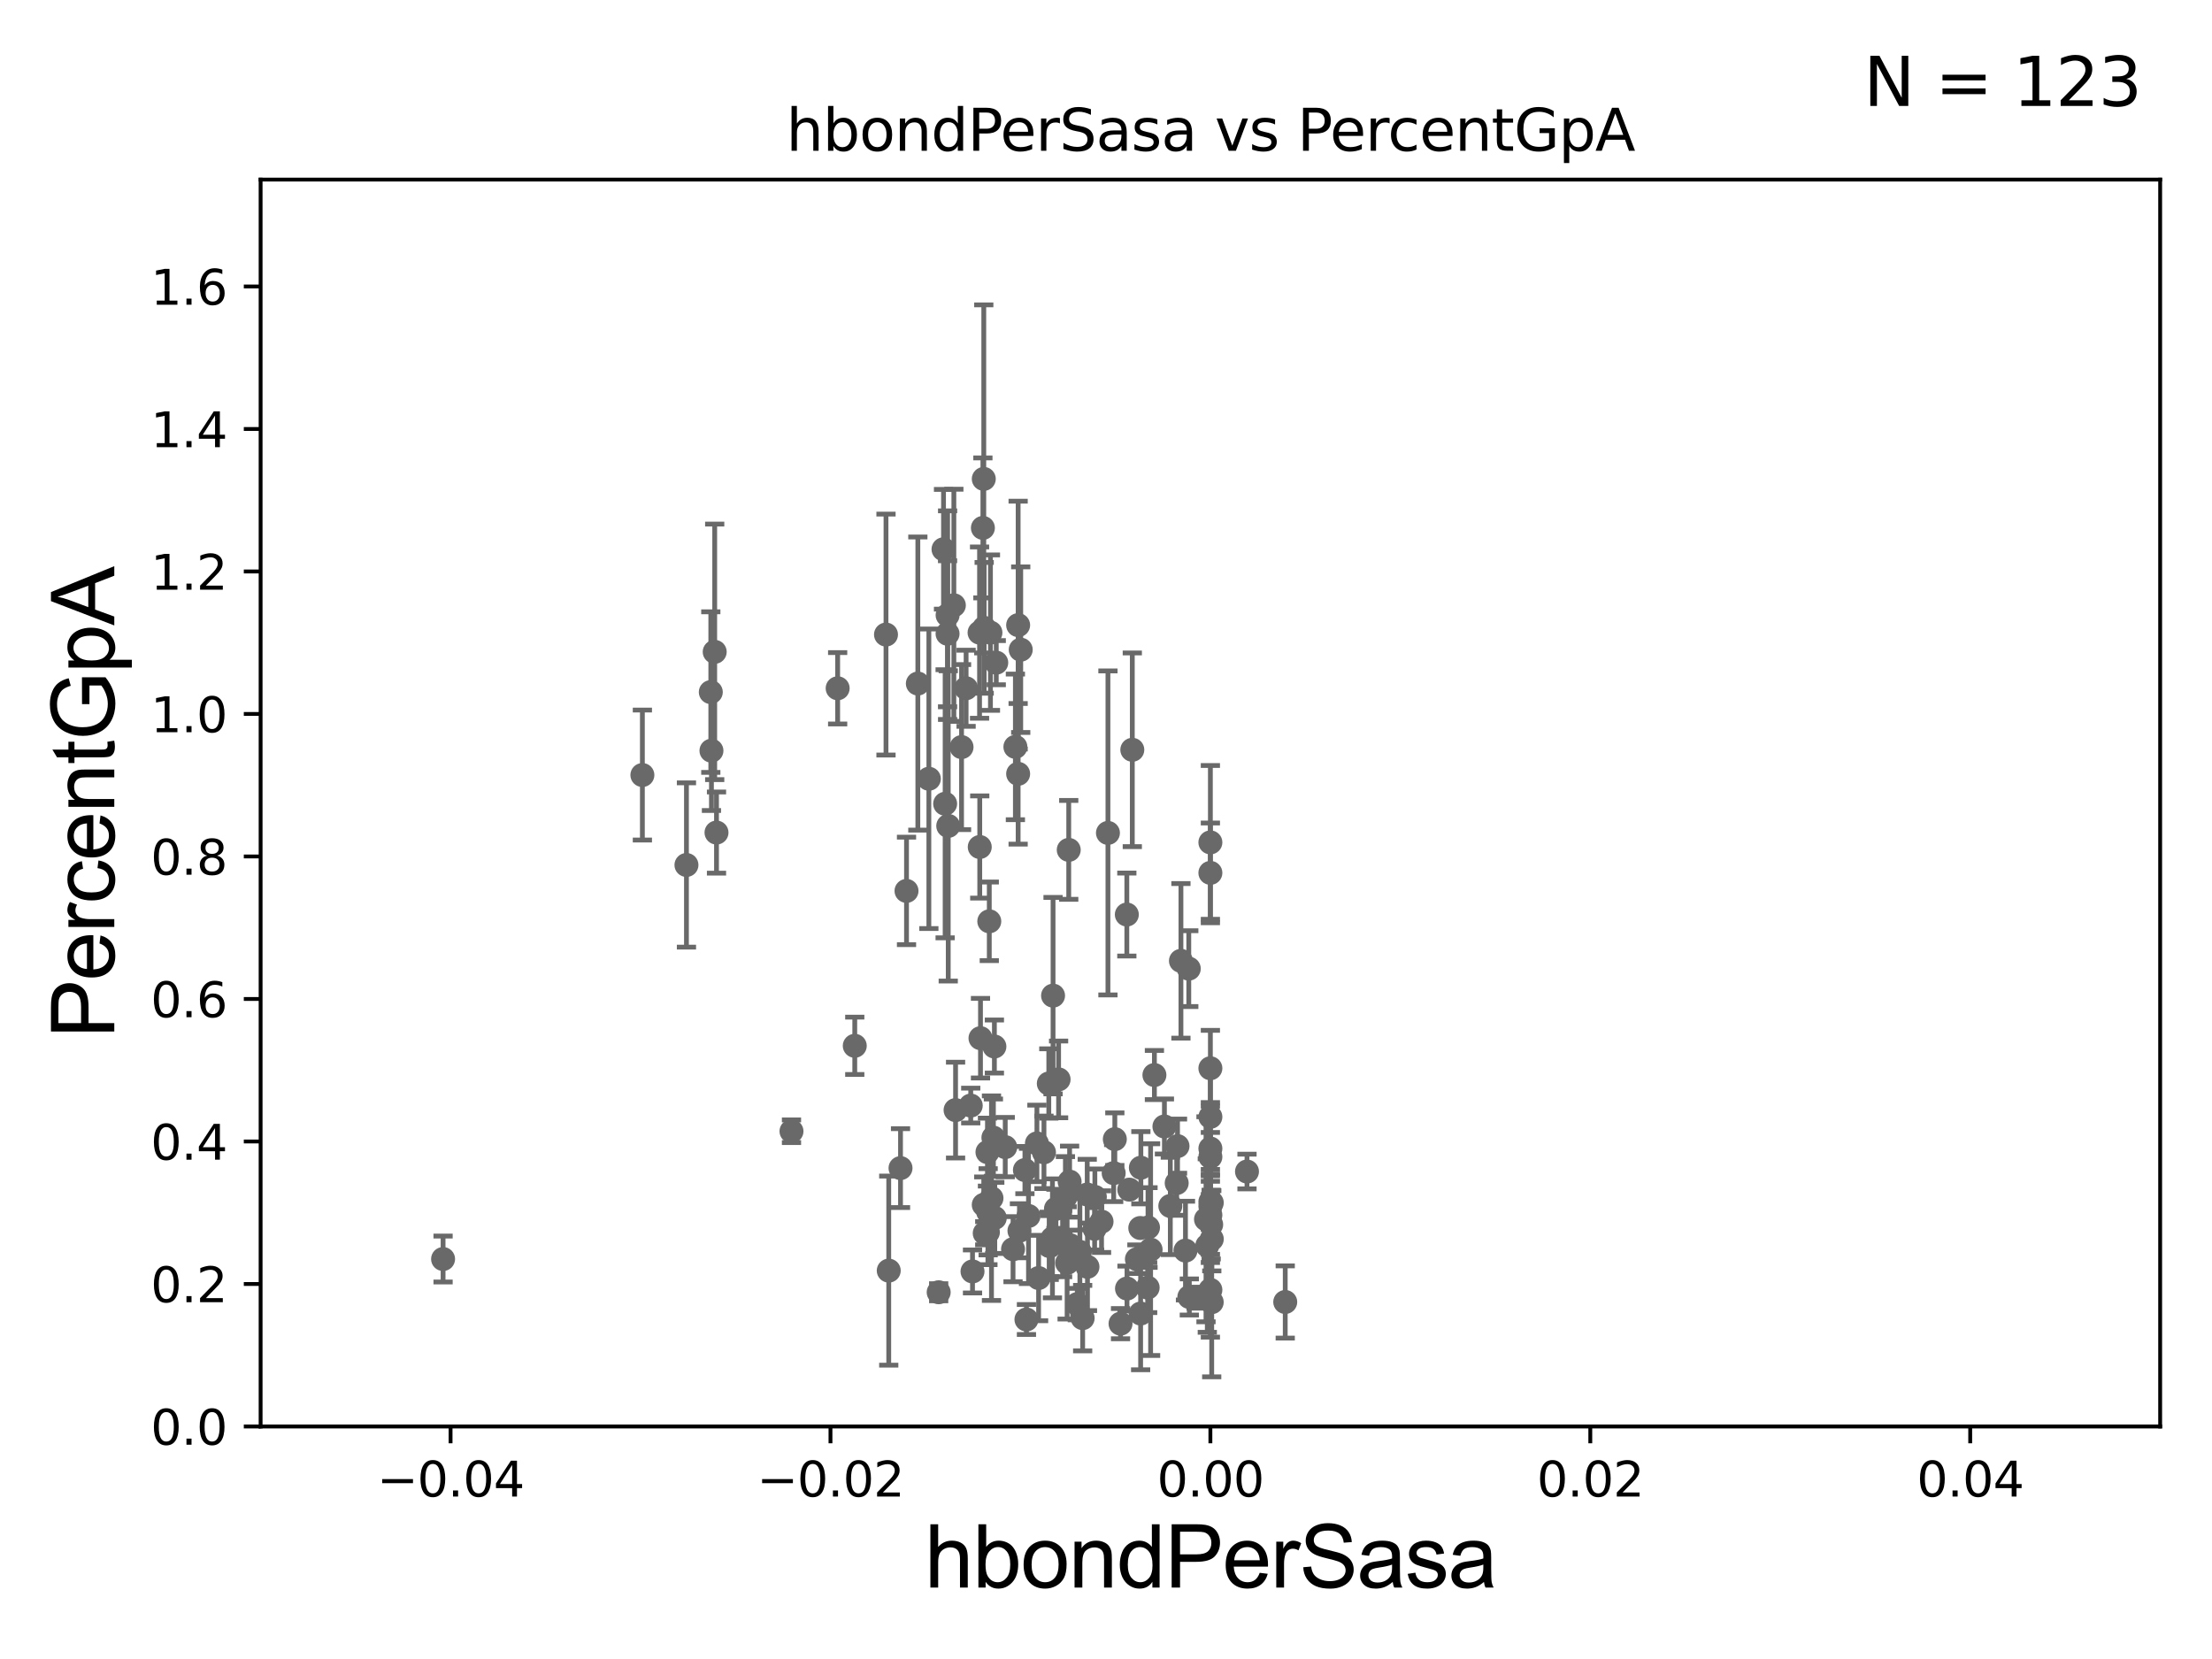 <?xml version="1.0" encoding="utf-8" standalone="no"?>
<!DOCTYPE svg PUBLIC "-//W3C//DTD SVG 1.1//EN"
  "http://www.w3.org/Graphics/SVG/1.1/DTD/svg11.dtd">
<svg xmlns:xlink="http://www.w3.org/1999/xlink" width="460.8pt" height="345.6pt" viewBox="0 0 460.8 345.6" xmlns="http://www.w3.org/2000/svg" version="1.1">
 <defs>
  <style type="text/css">*{stroke-linejoin: round; stroke-linecap: butt}</style>
 </defs>
 <g id="figure_1">
  <g id="patch_1">
   <path d="M 0 345.6 
L 460.8 345.6 
L 460.8 0 
L 0 0 
z
" style="fill: #ffffff"/>
  </g>
  <g id="axes_1">
   <g id="patch_2">
    <path d="M 54.29 297.16 
L 450 297.16 
L 450 37.411 
L 54.29 37.411 
z
" style="fill: #ffffff"/>
   </g>
   <g id="PathCollection_1">
    <defs>
     <path id="mdd068d43c2" d="M 0 1.118 
C 0.297 1.118 0.581 1 0.791 0.791 
C 1 0.581 1.118 0.297 1.118 0 
C 1.118 -0.297 1 -0.581 0.791 -0.791 
C 0.581 -1 0.297 -1.118 0 -1.118 
C -0.297 -1.118 -0.581 -1 -0.791 -0.791 
C -1 -0.581 -1.118 -0.297 -1.118 0 
C -1.118 0.297 -1 0.581 -0.791 0.791 
C -0.581 1 -0.297 1.118 0 1.118 
z
" style="stroke: #696969"/>
    </defs>
    <g clip-path="url(#p7383d16770)">
     <use xlink:href="#mdd068d43c2" x="201.257" y="143.379" style="fill: #696969; stroke: #696969"/>
     <use xlink:href="#mdd068d43c2" x="224.419" y="271.666" style="fill: #696969; stroke: #696969"/>
     <use xlink:href="#mdd068d43c2" x="199.063" y="231.252" style="fill: #696969; stroke: #696969"/>
     <use xlink:href="#mdd068d43c2" x="185.142" y="264.694" style="fill: #696969; stroke: #696969"/>
     <use xlink:href="#mdd068d43c2" x="232" y="244.386" style="fill: #696969; stroke: #696969"/>
     <use xlink:href="#mdd068d43c2" x="207.231" y="253.712" style="fill: #696969; stroke: #696969"/>
     <use xlink:href="#mdd068d43c2" x="197.536" y="172.053" style="fill: #696969; stroke: #696969"/>
     <use xlink:href="#mdd068d43c2" x="216.009" y="238.192" style="fill: #696969; stroke: #696969"/>
     <use xlink:href="#mdd068d43c2" x="213.509" y="243.746" style="fill: #696969; stroke: #696969"/>
     <use xlink:href="#mdd068d43c2" x="220.526" y="224.858" style="fill: #696969; stroke: #696969"/>
     <use xlink:href="#mdd068d43c2" x="239.692" y="260.32" style="fill: #696969; stroke: #696969"/>
     <use xlink:href="#mdd068d43c2" x="228.081" y="249.338" style="fill: #696969; stroke: #696969"/>
     <use xlink:href="#mdd068d43c2" x="216.359" y="266.239" style="fill: #696969; stroke: #696969"/>
     <use xlink:href="#mdd068d43c2" x="209.409" y="238.966" style="fill: #696969; stroke: #696969"/>
     <use xlink:href="#mdd068d43c2" x="212.37" y="256.392" style="fill: #696969; stroke: #696969"/>
     <use xlink:href="#mdd068d43c2" x="230.805" y="173.512" style="fill: #696969; stroke: #696969"/>
     <use xlink:href="#mdd068d43c2" x="202.223" y="230.31" style="fill: #696969; stroke: #696969"/>
     <use xlink:href="#mdd068d43c2" x="225.537" y="274.59" style="fill: #696969; stroke: #696969"/>
     <use xlink:href="#mdd068d43c2" x="249.164" y="270.332" style="fill: #696969; stroke: #696969"/>
     <use xlink:href="#mdd068d43c2" x="229.472" y="254.49" style="fill: #696969; stroke: #696969"/>
     <use xlink:href="#mdd068d43c2" x="233.428" y="275.738" style="fill: #696969; stroke: #696969"/>
     <use xlink:href="#mdd068d43c2" x="252.438" y="258.122" style="fill: #696969; stroke: #696969"/>
     <use xlink:href="#mdd068d43c2" x="195.544" y="269.201" style="fill: #696969; stroke: #696969"/>
     <use xlink:href="#mdd068d43c2" x="239.15" y="255.715" style="fill: #696969; stroke: #696969"/>
     <use xlink:href="#mdd068d43c2" x="221.944" y="249.397" style="fill: #696969; stroke: #696969"/>
     <use xlink:href="#mdd068d43c2" x="205.85" y="252.436" style="fill: #696969; stroke: #696969"/>
     <use xlink:href="#mdd068d43c2" x="133.82" y="161.454" style="fill: #696969; stroke: #696969"/>
     <use xlink:href="#mdd068d43c2" x="237.541" y="255.815" style="fill: #696969; stroke: #696969"/>
     <use xlink:href="#mdd068d43c2" x="224.959" y="260.789" style="fill: #696969; stroke: #696969"/>
     <use xlink:href="#mdd068d43c2" x="222.935" y="259.4" style="fill: #696969; stroke: #696969"/>
     <use xlink:href="#mdd068d43c2" x="226.49" y="248.845" style="fill: #696969; stroke: #696969"/>
     <use xlink:href="#mdd068d43c2" x="202.592" y="264.864" style="fill: #696969; stroke: #696969"/>
     <use xlink:href="#mdd068d43c2" x="228.029" y="255.979" style="fill: #696969; stroke: #696969"/>
     <use xlink:href="#mdd068d43c2" x="247.76" y="270.186" style="fill: #696969; stroke: #696969"/>
     <use xlink:href="#mdd068d43c2" x="219.371" y="207.41" style="fill: #696969; stroke: #696969"/>
     <use xlink:href="#mdd068d43c2" x="252.312" y="255.099" style="fill: #696969; stroke: #696969"/>
     <use xlink:href="#mdd068d43c2" x="214.257" y="253.311" style="fill: #696969; stroke: #696969"/>
     <use xlink:href="#mdd068d43c2" x="252.145" y="251.272" style="fill: #696969; stroke: #696969"/>
     <use xlink:href="#mdd068d43c2" x="239.08" y="268.23" style="fill: #696969; stroke: #696969"/>
     <use xlink:href="#mdd068d43c2" x="211.034" y="260.229" style="fill: #696969; stroke: #696969"/>
     <use xlink:href="#mdd068d43c2" x="232.239" y="237.308" style="fill: #696969; stroke: #696969"/>
     <use xlink:href="#mdd068d43c2" x="235.246" y="247.823" style="fill: #696969; stroke: #696969"/>
     <use xlink:href="#mdd068d43c2" x="219.244" y="257.972" style="fill: #696969; stroke: #696969"/>
     <use xlink:href="#mdd068d43c2" x="252.145" y="222.539" style="fill: #696969; stroke: #696969"/>
     <use xlink:href="#mdd068d43c2" x="218.485" y="225.713" style="fill: #696969; stroke: #696969"/>
     <use xlink:href="#mdd068d43c2" x="252.145" y="175.487" style="fill: #696969; stroke: #696969"/>
     <use xlink:href="#mdd068d43c2" x="234.774" y="268.426" style="fill: #696969; stroke: #696969"/>
     <use xlink:href="#mdd068d43c2" x="212.637" y="135.341" style="fill: #696969; stroke: #696969"/>
     <use xlink:href="#mdd068d43c2" x="267.738" y="271.23" style="fill: #696969; stroke: #696969"/>
     <use xlink:href="#mdd068d43c2" x="222.301" y="263.086" style="fill: #696969; stroke: #696969"/>
     <use xlink:href="#mdd068d43c2" x="218.569" y="259.529" style="fill: #696969; stroke: #696969"/>
     <use xlink:href="#mdd068d43c2" x="252.145" y="239.261" style="fill: #696969; stroke: #696969"/>
     <use xlink:href="#mdd068d43c2" x="237.614" y="273.634" style="fill: #696969; stroke: #696969"/>
     <use xlink:href="#mdd068d43c2" x="246.956" y="260.523" style="fill: #696969; stroke: #696969"/>
     <use xlink:href="#mdd068d43c2" x="252.145" y="240.998" style="fill: #696969; stroke: #696969"/>
     <use xlink:href="#mdd068d43c2" x="252.145" y="250.341" style="fill: #696969; stroke: #696969"/>
     <use xlink:href="#mdd068d43c2" x="243.8" y="251.225" style="fill: #696969; stroke: #696969"/>
     <use xlink:href="#mdd068d43c2" x="252.435" y="250.544" style="fill: #696969; stroke: #696969"/>
     <use xlink:href="#mdd068d43c2" x="206.944" y="236.996" style="fill: #696969; stroke: #696969"/>
     <use xlink:href="#mdd068d43c2" x="187.595" y="243.338" style="fill: #696969; stroke: #696969"/>
     <use xlink:href="#mdd068d43c2" x="164.882" y="235.66" style="fill: #696969; stroke: #696969"/>
     <use xlink:href="#mdd068d43c2" x="252.145" y="181.837" style="fill: #696969; stroke: #696969"/>
     <use xlink:href="#mdd068d43c2" x="234.739" y="190.516" style="fill: #696969; stroke: #696969"/>
     <use xlink:href="#mdd068d43c2" x="188.843" y="185.593" style="fill: #696969; stroke: #696969"/>
     <use xlink:href="#mdd068d43c2" x="245.298" y="238.759" style="fill: #696969; stroke: #696969"/>
     <use xlink:href="#mdd068d43c2" x="251.503" y="259.471" style="fill: #696969; stroke: #696969"/>
     <use xlink:href="#mdd068d43c2" x="205.799" y="256.691" style="fill: #696969; stroke: #696969"/>
     <use xlink:href="#mdd068d43c2" x="222.638" y="177.045" style="fill: #696969; stroke: #696969"/>
     <use xlink:href="#mdd068d43c2" x="251.232" y="254" style="fill: #696969; stroke: #696969"/>
     <use xlink:href="#mdd068d43c2" x="252.145" y="268.708" style="fill: #696969; stroke: #696969"/>
     <use xlink:href="#mdd068d43c2" x="246.01" y="200.163" style="fill: #696969; stroke: #696969"/>
     <use xlink:href="#mdd068d43c2" x="217.477" y="240.048" style="fill: #696969; stroke: #696969"/>
     <use xlink:href="#mdd068d43c2" x="218.704" y="259.591" style="fill: #696969; stroke: #696969"/>
     <use xlink:href="#mdd068d43c2" x="247.646" y="201.785" style="fill: #696969; stroke: #696969"/>
     <use xlink:href="#mdd068d43c2" x="222.819" y="246.154" style="fill: #696969; stroke: #696969"/>
     <use xlink:href="#mdd068d43c2" x="205.707" y="240.005" style="fill: #696969; stroke: #696969"/>
     <use xlink:href="#mdd068d43c2" x="235.88" y="156.194" style="fill: #696969; stroke: #696969"/>
     <use xlink:href="#mdd068d43c2" x="252.422" y="271.269" style="fill: #696969; stroke: #696969"/>
     <use xlink:href="#mdd068d43c2" x="221.362" y="259.063" style="fill: #696969; stroke: #696969"/>
     <use xlink:href="#mdd068d43c2" x="226.541" y="263.902" style="fill: #696969; stroke: #696969"/>
     <use xlink:href="#mdd068d43c2" x="252.145" y="232.664" style="fill: #696969; stroke: #696969"/>
     <use xlink:href="#mdd068d43c2" x="245.127" y="246.45" style="fill: #696969; stroke: #696969"/>
     <use xlink:href="#mdd068d43c2" x="240.486" y="223.95" style="fill: #696969; stroke: #696969"/>
     <use xlink:href="#mdd068d43c2" x="205.138" y="256.906" style="fill: #696969; stroke: #696969"/>
     <use xlink:href="#mdd068d43c2" x="219.974" y="251.827" style="fill: #696969; stroke: #696969"/>
     <use xlink:href="#mdd068d43c2" x="198.706" y="126.093" style="fill: #696969; stroke: #696969"/>
     <use xlink:href="#mdd068d43c2" x="252.145" y="253.117" style="fill: #696969; stroke: #696969"/>
     <use xlink:href="#mdd068d43c2" x="143.001" y="180.191" style="fill: #696969; stroke: #696969"/>
     <use xlink:href="#mdd068d43c2" x="205.022" y="130.79" style="fill: #696969; stroke: #696969"/>
     <use xlink:href="#mdd068d43c2" x="200.308" y="155.633" style="fill: #696969; stroke: #696969"/>
     <use xlink:href="#mdd068d43c2" x="207.152" y="218.008" style="fill: #696969; stroke: #696969"/>
     <use xlink:href="#mdd068d43c2" x="207.539" y="138.048" style="fill: #696969; stroke: #696969"/>
     <use xlink:href="#mdd068d43c2" x="211.525" y="155.588" style="fill: #696969; stroke: #696969"/>
     <use xlink:href="#mdd068d43c2" x="148.073" y="144.177" style="fill: #696969; stroke: #696969"/>
     <use xlink:href="#mdd068d43c2" x="206.086" y="191.928" style="fill: #696969; stroke: #696969"/>
     <use xlink:href="#mdd068d43c2" x="191.204" y="142.396" style="fill: #696969; stroke: #696969"/>
     <use xlink:href="#mdd068d43c2" x="193.499" y="162.23" style="fill: #696969; stroke: #696969"/>
     <use xlink:href="#mdd068d43c2" x="204.059" y="131.784" style="fill: #696969; stroke: #696969"/>
     <use xlink:href="#mdd068d43c2" x="184.569" y="132.192" style="fill: #696969; stroke: #696969"/>
     <use xlink:href="#mdd068d43c2" x="196.552" y="114.422" style="fill: #696969; stroke: #696969"/>
     <use xlink:href="#mdd068d43c2" x="178.064" y="217.86" style="fill: #696969; stroke: #696969"/>
     <use xlink:href="#mdd068d43c2" x="206.328" y="131.79" style="fill: #696969; stroke: #696969"/>
     <use xlink:href="#mdd068d43c2" x="206.545" y="249.599" style="fill: #696969; stroke: #696969"/>
     <use xlink:href="#mdd068d43c2" x="204.254" y="216.271" style="fill: #696969; stroke: #696969"/>
     <use xlink:href="#mdd068d43c2" x="204.1" y="176.448" style="fill: #696969; stroke: #696969"/>
     <use xlink:href="#mdd068d43c2" x="92.301" y="262.277" style="fill: #696969; stroke: #696969"/>
     <use xlink:href="#mdd068d43c2" x="237.664" y="243.26" style="fill: #696969; stroke: #696969"/>
     <use xlink:href="#mdd068d43c2" x="174.499" y="143.381" style="fill: #696969; stroke: #696969"/>
     <use xlink:href="#mdd068d43c2" x="204.94" y="99.765" style="fill: #696969; stroke: #696969"/>
     <use xlink:href="#mdd068d43c2" x="148.208" y="156.382" style="fill: #696969; stroke: #696969"/>
     <use xlink:href="#mdd068d43c2" x="197.404" y="128.148" style="fill: #696969; stroke: #696969"/>
     <use xlink:href="#mdd068d43c2" x="148.886" y="135.793" style="fill: #696969; stroke: #696969"/>
     <use xlink:href="#mdd068d43c2" x="242.571" y="234.668" style="fill: #696969; stroke: #696969"/>
     <use xlink:href="#mdd068d43c2" x="204.756" y="109.972" style="fill: #696969; stroke: #696969"/>
     <use xlink:href="#mdd068d43c2" x="212.097" y="161.202" style="fill: #696969; stroke: #696969"/>
     <use xlink:href="#mdd068d43c2" x="149.261" y="173.439" style="fill: #696969; stroke: #696969"/>
     <use xlink:href="#mdd068d43c2" x="196.89" y="167.44" style="fill: #696969; stroke: #696969"/>
     <use xlink:href="#mdd068d43c2" x="204.934" y="250.985" style="fill: #696969; stroke: #696969"/>
     <use xlink:href="#mdd068d43c2" x="213.828" y="274.876" style="fill: #696969; stroke: #696969"/>
     <use xlink:href="#mdd068d43c2" x="197.395" y="132.023" style="fill: #696969; stroke: #696969"/>
     <use xlink:href="#mdd068d43c2" x="212.098" y="130.224" style="fill: #696969; stroke: #696969"/>
     <use xlink:href="#mdd068d43c2" x="259.772" y="244.051" style="fill: #696969; stroke: #696969"/>
     <use xlink:href="#mdd068d43c2" x="236.838" y="262.313" style="fill: #696969; stroke: #696969"/>
    </g>
   </g>
   <g id="matplotlib.axis_1">
    <g id="xtick_1">
     <g id="line2d_1">
      <defs>
       <path id="m0df62fb8b4" d="M 0 0 
L 0 3.5 
" style="stroke: #000000; stroke-width: 0.8"/>
      </defs>
      <g>
       <use xlink:href="#m0df62fb8b4" x="93.861" y="297.16" style="stroke: #000000; stroke-width: 0.8"/>
      </g>
     </g>
     <g id="text_1">
      <!-- −0.04 -->
      <g transform="translate(78.538 311.758)scale(0.1 -0.1)">
       <defs>
        <path id="DejaVuSans-2212" d="M 678 2272 
L 4684 2272 
L 4684 1741 
L 678 1741 
L 678 2272 
z
" transform="scale(0.016)"/>
        <path id="DejaVuSans-30" d="M 2034 4250 
Q 1547 4250 1301 3770 
Q 1056 3291 1056 2328 
Q 1056 1369 1301 889 
Q 1547 409 2034 409 
Q 2525 409 2770 889 
Q 3016 1369 3016 2328 
Q 3016 3291 2770 3770 
Q 2525 4250 2034 4250 
z
M 2034 4750 
Q 2819 4750 3233 4129 
Q 3647 3509 3647 2328 
Q 3647 1150 3233 529 
Q 2819 -91 2034 -91 
Q 1250 -91 836 529 
Q 422 1150 422 2328 
Q 422 3509 836 4129 
Q 1250 4750 2034 4750 
z
" transform="scale(0.016)"/>
        <path id="DejaVuSans-2e" d="M 684 794 
L 1344 794 
L 1344 0 
L 684 0 
L 684 794 
z
" transform="scale(0.016)"/>
        <path id="DejaVuSans-34" d="M 2419 4116 
L 825 1625 
L 2419 1625 
L 2419 4116 
z
M 2253 4666 
L 3047 4666 
L 3047 1625 
L 3713 1625 
L 3713 1100 
L 3047 1100 
L 3047 0 
L 2419 0 
L 2419 1100 
L 313 1100 
L 313 1709 
L 2253 4666 
z
" transform="scale(0.016)"/>
       </defs>
       <use xlink:href="#DejaVuSans-2212"/>
       <use xlink:href="#DejaVuSans-30" x="83.789"/>
       <use xlink:href="#DejaVuSans-2e" x="147.412"/>
       <use xlink:href="#DejaVuSans-30" x="179.199"/>
       <use xlink:href="#DejaVuSans-34" x="242.822"/>
      </g>
     </g>
    </g>
    <g id="xtick_2">
     <g id="line2d_2">
      <g>
       <use xlink:href="#m0df62fb8b4" x="173.003" y="297.16" style="stroke: #000000; stroke-width: 0.8"/>
      </g>
     </g>
     <g id="text_2">
      <!-- −0.02 -->
      <g transform="translate(157.68 311.758)scale(0.1 -0.1)">
       <defs>
        <path id="DejaVuSans-32" d="M 1228 531 
L 3431 531 
L 3431 0 
L 469 0 
L 469 531 
Q 828 903 1448 1529 
Q 2069 2156 2228 2338 
Q 2531 2678 2651 2914 
Q 2772 3150 2772 3378 
Q 2772 3750 2511 3984 
Q 2250 4219 1831 4219 
Q 1534 4219 1204 4116 
Q 875 4013 500 3803 
L 500 4441 
Q 881 4594 1212 4672 
Q 1544 4750 1819 4750 
Q 2544 4750 2975 4387 
Q 3406 4025 3406 3419 
Q 3406 3131 3298 2873 
Q 3191 2616 2906 2266 
Q 2828 2175 2409 1742 
Q 1991 1309 1228 531 
z
" transform="scale(0.016)"/>
       </defs>
       <use xlink:href="#DejaVuSans-2212"/>
       <use xlink:href="#DejaVuSans-30" x="83.789"/>
       <use xlink:href="#DejaVuSans-2e" x="147.412"/>
       <use xlink:href="#DejaVuSans-30" x="179.199"/>
       <use xlink:href="#DejaVuSans-32" x="242.822"/>
      </g>
     </g>
    </g>
    <g id="xtick_3">
     <g id="line2d_3">
      <g>
       <use xlink:href="#m0df62fb8b4" x="252.145" y="297.16" style="stroke: #000000; stroke-width: 0.8"/>
      </g>
     </g>
     <g id="text_3">
      <!-- 0.00 -->
      <g transform="translate(241.012 311.758)scale(0.1 -0.1)">
       <use xlink:href="#DejaVuSans-30"/>
       <use xlink:href="#DejaVuSans-2e" x="63.623"/>
       <use xlink:href="#DejaVuSans-30" x="95.41"/>
       <use xlink:href="#DejaVuSans-30" x="159.033"/>
      </g>
     </g>
    </g>
    <g id="xtick_4">
     <g id="line2d_4">
      <g>
       <use xlink:href="#m0df62fb8b4" x="331.287" y="297.16" style="stroke: #000000; stroke-width: 0.8"/>
      </g>
     </g>
     <g id="text_4">
      <!-- 0.02 -->
      <g transform="translate(320.154 311.758)scale(0.1 -0.1)">
       <use xlink:href="#DejaVuSans-30"/>
       <use xlink:href="#DejaVuSans-2e" x="63.623"/>
       <use xlink:href="#DejaVuSans-30" x="95.41"/>
       <use xlink:href="#DejaVuSans-32" x="159.033"/>
      </g>
     </g>
    </g>
    <g id="xtick_5">
     <g id="line2d_5">
      <g>
       <use xlink:href="#m0df62fb8b4" x="410.429" y="297.16" style="stroke: #000000; stroke-width: 0.8"/>
      </g>
     </g>
     <g id="text_5">
      <!-- 0.04 -->
      <g transform="translate(399.296 311.758)scale(0.1 -0.1)">
       <use xlink:href="#DejaVuSans-30"/>
       <use xlink:href="#DejaVuSans-2e" x="63.623"/>
       <use xlink:href="#DejaVuSans-30" x="95.41"/>
       <use xlink:href="#DejaVuSans-34" x="159.033"/>
      </g>
     </g>
    </g>
    <g id="text_6">
     <!-- hbondPerSasa -->
     <g transform="translate(192.603 330.722)scale(0.18 -0.18)">
      <defs>
       <path id="ArialMT-68" d="M 422 0 
L 422 4581 
L 984 4581 
L 984 2938 
Q 1378 3394 1978 3394 
Q 2347 3394 2619 3248 
Q 2891 3103 3008 2847 
Q 3125 2591 3125 2103 
L 3125 0 
L 2563 0 
L 2563 2103 
Q 2563 2525 2380 2717 
Q 2197 2909 1863 2909 
Q 1613 2909 1392 2779 
Q 1172 2650 1078 2428 
Q 984 2206 984 1816 
L 984 0 
L 422 0 
z
" transform="scale(0.016)"/>
       <path id="ArialMT-62" d="M 941 0 
L 419 0 
L 419 4581 
L 981 4581 
L 981 2947 
Q 1338 3394 1891 3394 
Q 2197 3394 2470 3270 
Q 2744 3147 2920 2923 
Q 3097 2700 3197 2384 
Q 3297 2069 3297 1709 
Q 3297 856 2875 390 
Q 2453 -75 1863 -75 
Q 1275 -75 941 416 
L 941 0 
z
M 934 1684 
Q 934 1088 1097 822 
Q 1363 388 1816 388 
Q 2184 388 2453 708 
Q 2722 1028 2722 1663 
Q 2722 2313 2464 2622 
Q 2206 2931 1841 2931 
Q 1472 2931 1203 2611 
Q 934 2291 934 1684 
z
" transform="scale(0.016)"/>
       <path id="ArialMT-6f" d="M 213 1659 
Q 213 2581 725 3025 
Q 1153 3394 1769 3394 
Q 2453 3394 2887 2945 
Q 3322 2497 3322 1706 
Q 3322 1066 3130 698 
Q 2938 331 2570 128 
Q 2203 -75 1769 -75 
Q 1072 -75 642 372 
Q 213 819 213 1659 
z
M 791 1659 
Q 791 1022 1069 705 
Q 1347 388 1769 388 
Q 2188 388 2466 706 
Q 2744 1025 2744 1678 
Q 2744 2294 2464 2611 
Q 2184 2928 1769 2928 
Q 1347 2928 1069 2612 
Q 791 2297 791 1659 
z
" transform="scale(0.016)"/>
       <path id="ArialMT-6e" d="M 422 0 
L 422 3319 
L 928 3319 
L 928 2847 
Q 1294 3394 1984 3394 
Q 2284 3394 2536 3286 
Q 2788 3178 2913 3003 
Q 3038 2828 3088 2588 
Q 3119 2431 3119 2041 
L 3119 0 
L 2556 0 
L 2556 2019 
Q 2556 2363 2490 2533 
Q 2425 2703 2258 2804 
Q 2091 2906 1866 2906 
Q 1506 2906 1245 2678 
Q 984 2450 984 1813 
L 984 0 
L 422 0 
z
" transform="scale(0.016)"/>
       <path id="ArialMT-64" d="M 2575 0 
L 2575 419 
Q 2259 -75 1647 -75 
Q 1250 -75 917 144 
Q 584 363 401 755 
Q 219 1147 219 1656 
Q 219 2153 384 2558 
Q 550 2963 881 3178 
Q 1213 3394 1622 3394 
Q 1922 3394 2156 3267 
Q 2391 3141 2538 2938 
L 2538 4581 
L 3097 4581 
L 3097 0 
L 2575 0 
z
M 797 1656 
Q 797 1019 1065 703 
Q 1334 388 1700 388 
Q 2069 388 2326 689 
Q 2584 991 2584 1609 
Q 2584 2291 2321 2609 
Q 2059 2928 1675 2928 
Q 1300 2928 1048 2622 
Q 797 2316 797 1656 
z
" transform="scale(0.016)"/>
       <path id="ArialMT-50" d="M 494 0 
L 494 4581 
L 2222 4581 
Q 2678 4581 2919 4538 
Q 3256 4481 3484 4323 
Q 3713 4166 3852 3881 
Q 3991 3597 3991 3256 
Q 3991 2672 3619 2267 
Q 3247 1863 2275 1863 
L 1100 1863 
L 1100 0 
L 494 0 
z
M 1100 2403 
L 2284 2403 
Q 2872 2403 3119 2622 
Q 3366 2841 3366 3238 
Q 3366 3525 3220 3729 
Q 3075 3934 2838 4000 
Q 2684 4041 2272 4041 
L 1100 4041 
L 1100 2403 
z
" transform="scale(0.016)"/>
       <path id="ArialMT-65" d="M 2694 1069 
L 3275 997 
Q 3138 488 2766 206 
Q 2394 -75 1816 -75 
Q 1088 -75 661 373 
Q 234 822 234 1631 
Q 234 2469 665 2931 
Q 1097 3394 1784 3394 
Q 2450 3394 2872 2941 
Q 3294 2488 3294 1666 
Q 3294 1616 3291 1516 
L 816 1516 
Q 847 969 1125 678 
Q 1403 388 1819 388 
Q 2128 388 2347 550 
Q 2566 713 2694 1069 
z
M 847 1978 
L 2700 1978 
Q 2663 2397 2488 2606 
Q 2219 2931 1791 2931 
Q 1403 2931 1139 2672 
Q 875 2413 847 1978 
z
" transform="scale(0.016)"/>
       <path id="ArialMT-72" d="M 416 0 
L 416 3319 
L 922 3319 
L 922 2816 
Q 1116 3169 1280 3281 
Q 1444 3394 1641 3394 
Q 1925 3394 2219 3213 
L 2025 2691 
Q 1819 2813 1613 2813 
Q 1428 2813 1281 2702 
Q 1134 2591 1072 2394 
Q 978 2094 978 1738 
L 978 0 
L 416 0 
z
" transform="scale(0.016)"/>
       <path id="ArialMT-53" d="M 288 1472 
L 859 1522 
Q 900 1178 1048 958 
Q 1197 738 1509 602 
Q 1822 466 2213 466 
Q 2559 466 2825 569 
Q 3091 672 3220 851 
Q 3350 1031 3350 1244 
Q 3350 1459 3225 1620 
Q 3100 1781 2813 1891 
Q 2628 1963 1997 2114 
Q 1366 2266 1113 2400 
Q 784 2572 623 2826 
Q 463 3081 463 3397 
Q 463 3744 659 4045 
Q 856 4347 1234 4503 
Q 1613 4659 2075 4659 
Q 2584 4659 2973 4495 
Q 3363 4331 3572 4012 
Q 3781 3694 3797 3291 
L 3216 3247 
Q 3169 3681 2898 3903 
Q 2628 4125 2100 4125 
Q 1550 4125 1298 3923 
Q 1047 3722 1047 3438 
Q 1047 3191 1225 3031 
Q 1400 2872 2139 2705 
Q 2878 2538 3153 2413 
Q 3553 2228 3743 1945 
Q 3934 1663 3934 1294 
Q 3934 928 3725 604 
Q 3516 281 3123 101 
Q 2731 -78 2241 -78 
Q 1619 -78 1198 103 
Q 778 284 539 648 
Q 300 1013 288 1472 
z
" transform="scale(0.016)"/>
       <path id="ArialMT-61" d="M 2588 409 
Q 2275 144 1986 34 
Q 1697 -75 1366 -75 
Q 819 -75 525 192 
Q 231 459 231 875 
Q 231 1119 342 1320 
Q 453 1522 633 1644 
Q 813 1766 1038 1828 
Q 1203 1872 1538 1913 
Q 2219 1994 2541 2106 
Q 2544 2222 2544 2253 
Q 2544 2597 2384 2738 
Q 2169 2928 1744 2928 
Q 1347 2928 1158 2789 
Q 969 2650 878 2297 
L 328 2372 
Q 403 2725 575 2942 
Q 747 3159 1072 3276 
Q 1397 3394 1825 3394 
Q 2250 3394 2515 3294 
Q 2781 3194 2906 3042 
Q 3031 2891 3081 2659 
Q 3109 2516 3109 2141 
L 3109 1391 
Q 3109 606 3145 398 
Q 3181 191 3288 0 
L 2700 0 
Q 2613 175 2588 409 
z
M 2541 1666 
Q 2234 1541 1622 1453 
Q 1275 1403 1131 1340 
Q 988 1278 909 1158 
Q 831 1038 831 891 
Q 831 666 1001 516 
Q 1172 366 1500 366 
Q 1825 366 2078 508 
Q 2331 650 2450 897 
Q 2541 1088 2541 1459 
L 2541 1666 
z
" transform="scale(0.016)"/>
       <path id="ArialMT-73" d="M 197 991 
L 753 1078 
Q 800 744 1014 566 
Q 1228 388 1613 388 
Q 2000 388 2187 545 
Q 2375 703 2375 916 
Q 2375 1106 2209 1216 
Q 2094 1291 1634 1406 
Q 1016 1563 777 1677 
Q 538 1791 414 1992 
Q 291 2194 291 2438 
Q 291 2659 392 2848 
Q 494 3038 669 3163 
Q 800 3259 1026 3326 
Q 1253 3394 1513 3394 
Q 1903 3394 2198 3281 
Q 2494 3169 2634 2976 
Q 2775 2784 2828 2463 
L 2278 2388 
Q 2241 2644 2061 2787 
Q 1881 2931 1553 2931 
Q 1166 2931 1000 2803 
Q 834 2675 834 2503 
Q 834 2394 903 2306 
Q 972 2216 1119 2156 
Q 1203 2125 1616 2013 
Q 2213 1853 2448 1751 
Q 2684 1650 2818 1456 
Q 2953 1263 2953 975 
Q 2953 694 2789 445 
Q 2625 197 2315 61 
Q 2006 -75 1616 -75 
Q 969 -75 630 194 
Q 291 463 197 991 
z
" transform="scale(0.016)"/>
      </defs>
      <use xlink:href="#ArialMT-68"/>
      <use xlink:href="#ArialMT-62" x="55.615"/>
      <use xlink:href="#ArialMT-6f" x="111.23"/>
      <use xlink:href="#ArialMT-6e" x="166.846"/>
      <use xlink:href="#ArialMT-64" x="222.461"/>
      <use xlink:href="#ArialMT-50" x="278.076"/>
      <use xlink:href="#ArialMT-65" x="344.775"/>
      <use xlink:href="#ArialMT-72" x="400.391"/>
      <use xlink:href="#ArialMT-53" x="433.691"/>
      <use xlink:href="#ArialMT-61" x="500.391"/>
      <use xlink:href="#ArialMT-73" x="556.006"/>
      <use xlink:href="#ArialMT-61" x="606.006"/>
     </g>
    </g>
   </g>
   <g id="matplotlib.axis_2">
    <g id="ytick_1">
     <g id="line2d_6">
      <defs>
       <path id="mb427bc4362" d="M 0 0 
L -3.5 0 
" style="stroke: #000000; stroke-width: 0.8"/>
      </defs>
      <g>
       <use xlink:href="#mb427bc4362" x="54.29" y="297.16" style="stroke: #000000; stroke-width: 0.8"/>
      </g>
     </g>
     <g id="text_7">
      <!-- 0.0 -->
      <g transform="translate(31.387 300.959)scale(0.1 -0.1)">
       <use xlink:href="#DejaVuSans-30"/>
       <use xlink:href="#DejaVuSans-2e" x="63.623"/>
       <use xlink:href="#DejaVuSans-30" x="95.41"/>
      </g>
     </g>
    </g>
    <g id="ytick_2">
     <g id="line2d_7">
      <g>
       <use xlink:href="#mb427bc4362" x="54.29" y="267.474" style="stroke: #000000; stroke-width: 0.8"/>
      </g>
     </g>
     <g id="text_8">
      <!-- 0.2 -->
      <g transform="translate(31.387 271.274)scale(0.1 -0.1)">
       <use xlink:href="#DejaVuSans-30"/>
       <use xlink:href="#DejaVuSans-2e" x="63.623"/>
       <use xlink:href="#DejaVuSans-32" x="95.41"/>
      </g>
     </g>
    </g>
    <g id="ytick_3">
     <g id="line2d_8">
      <g>
       <use xlink:href="#mb427bc4362" x="54.29" y="237.789" style="stroke: #000000; stroke-width: 0.8"/>
      </g>
     </g>
     <g id="text_9">
      <!-- 0.4 -->
      <g transform="translate(31.387 241.588)scale(0.1 -0.1)">
       <use xlink:href="#DejaVuSans-30"/>
       <use xlink:href="#DejaVuSans-2e" x="63.623"/>
       <use xlink:href="#DejaVuSans-34" x="95.41"/>
      </g>
     </g>
    </g>
    <g id="ytick_4">
     <g id="line2d_9">
      <g>
       <use xlink:href="#mb427bc4362" x="54.29" y="208.103" style="stroke: #000000; stroke-width: 0.8"/>
      </g>
     </g>
     <g id="text_10">
      <!-- 0.6 -->
      <g transform="translate(31.387 211.902)scale(0.1 -0.1)">
       <defs>
        <path id="DejaVuSans-36" d="M 2113 2584 
Q 1688 2584 1439 2293 
Q 1191 2003 1191 1497 
Q 1191 994 1439 701 
Q 1688 409 2113 409 
Q 2538 409 2786 701 
Q 3034 994 3034 1497 
Q 3034 2003 2786 2293 
Q 2538 2584 2113 2584 
z
M 3366 4563 
L 3366 3988 
Q 3128 4100 2886 4159 
Q 2644 4219 2406 4219 
Q 1781 4219 1451 3797 
Q 1122 3375 1075 2522 
Q 1259 2794 1537 2939 
Q 1816 3084 2150 3084 
Q 2853 3084 3261 2657 
Q 3669 2231 3669 1497 
Q 3669 778 3244 343 
Q 2819 -91 2113 -91 
Q 1303 -91 875 529 
Q 447 1150 447 2328 
Q 447 3434 972 4092 
Q 1497 4750 2381 4750 
Q 2619 4750 2861 4703 
Q 3103 4656 3366 4563 
z
" transform="scale(0.016)"/>
       </defs>
       <use xlink:href="#DejaVuSans-30"/>
       <use xlink:href="#DejaVuSans-2e" x="63.623"/>
       <use xlink:href="#DejaVuSans-36" x="95.41"/>
      </g>
     </g>
    </g>
    <g id="ytick_5">
     <g id="line2d_10">
      <g>
       <use xlink:href="#mb427bc4362" x="54.29" y="178.418" style="stroke: #000000; stroke-width: 0.8"/>
      </g>
     </g>
     <g id="text_11">
      <!-- 0.8 -->
      <g transform="translate(31.387 182.217)scale(0.1 -0.1)">
       <defs>
        <path id="DejaVuSans-38" d="M 2034 2216 
Q 1584 2216 1326 1975 
Q 1069 1734 1069 1313 
Q 1069 891 1326 650 
Q 1584 409 2034 409 
Q 2484 409 2743 651 
Q 3003 894 3003 1313 
Q 3003 1734 2745 1975 
Q 2488 2216 2034 2216 
z
M 1403 2484 
Q 997 2584 770 2862 
Q 544 3141 544 3541 
Q 544 4100 942 4425 
Q 1341 4750 2034 4750 
Q 2731 4750 3128 4425 
Q 3525 4100 3525 3541 
Q 3525 3141 3298 2862 
Q 3072 2584 2669 2484 
Q 3125 2378 3379 2068 
Q 3634 1759 3634 1313 
Q 3634 634 3220 271 
Q 2806 -91 2034 -91 
Q 1263 -91 848 271 
Q 434 634 434 1313 
Q 434 1759 690 2068 
Q 947 2378 1403 2484 
z
M 1172 3481 
Q 1172 3119 1398 2916 
Q 1625 2713 2034 2713 
Q 2441 2713 2670 2916 
Q 2900 3119 2900 3481 
Q 2900 3844 2670 4047 
Q 2441 4250 2034 4250 
Q 1625 4250 1398 4047 
Q 1172 3844 1172 3481 
z
" transform="scale(0.016)"/>
       </defs>
       <use xlink:href="#DejaVuSans-30"/>
       <use xlink:href="#DejaVuSans-2e" x="63.623"/>
       <use xlink:href="#DejaVuSans-38" x="95.41"/>
      </g>
     </g>
    </g>
    <g id="ytick_6">
     <g id="line2d_11">
      <g>
       <use xlink:href="#mb427bc4362" x="54.29" y="148.732" style="stroke: #000000; stroke-width: 0.8"/>
      </g>
     </g>
     <g id="text_12">
      <!-- 1.0 -->
      <g transform="translate(31.387 152.531)scale(0.1 -0.1)">
       <defs>
        <path id="DejaVuSans-31" d="M 794 531 
L 1825 531 
L 1825 4091 
L 703 3866 
L 703 4441 
L 1819 4666 
L 2450 4666 
L 2450 531 
L 3481 531 
L 3481 0 
L 794 0 
L 794 531 
z
" transform="scale(0.016)"/>
       </defs>
       <use xlink:href="#DejaVuSans-31"/>
       <use xlink:href="#DejaVuSans-2e" x="63.623"/>
       <use xlink:href="#DejaVuSans-30" x="95.41"/>
      </g>
     </g>
    </g>
    <g id="ytick_7">
     <g id="line2d_12">
      <g>
       <use xlink:href="#mb427bc4362" x="54.29" y="119.047" style="stroke: #000000; stroke-width: 0.8"/>
      </g>
     </g>
     <g id="text_13">
      <!-- 1.2 -->
      <g transform="translate(31.387 122.846)scale(0.1 -0.1)">
       <use xlink:href="#DejaVuSans-31"/>
       <use xlink:href="#DejaVuSans-2e" x="63.623"/>
       <use xlink:href="#DejaVuSans-32" x="95.41"/>
      </g>
     </g>
    </g>
    <g id="ytick_8">
     <g id="line2d_13">
      <g>
       <use xlink:href="#mb427bc4362" x="54.29" y="89.361" style="stroke: #000000; stroke-width: 0.8"/>
      </g>
     </g>
     <g id="text_14">
      <!-- 1.4 -->
      <g transform="translate(31.387 93.16)scale(0.1 -0.1)">
       <use xlink:href="#DejaVuSans-31"/>
       <use xlink:href="#DejaVuSans-2e" x="63.623"/>
       <use xlink:href="#DejaVuSans-34" x="95.41"/>
      </g>
     </g>
    </g>
    <g id="ytick_9">
     <g id="line2d_14">
      <g>
       <use xlink:href="#mb427bc4362" x="54.29" y="59.675" style="stroke: #000000; stroke-width: 0.8"/>
      </g>
     </g>
     <g id="text_15">
      <!-- 1.6 -->
      <g transform="translate(31.387 63.475)scale(0.1 -0.1)">
       <use xlink:href="#DejaVuSans-31"/>
       <use xlink:href="#DejaVuSans-2e" x="63.623"/>
       <use xlink:href="#DejaVuSans-36" x="95.41"/>
      </g>
     </g>
    </g>
    <g id="text_16">
     <!-- PercentGpA -->
     <g transform="translate(23.809 216.309)rotate(-90)scale(0.18 -0.18)">
      <defs>
       <path id="ArialMT-63" d="M 2588 1216 
L 3141 1144 
Q 3050 572 2676 248 
Q 2303 -75 1759 -75 
Q 1078 -75 664 370 
Q 250 816 250 1647 
Q 250 2184 428 2587 
Q 606 2991 970 3192 
Q 1334 3394 1763 3394 
Q 2303 3394 2647 3120 
Q 2991 2847 3088 2344 
L 2541 2259 
Q 2463 2594 2264 2762 
Q 2066 2931 1784 2931 
Q 1359 2931 1093 2626 
Q 828 2322 828 1663 
Q 828 994 1084 691 
Q 1341 388 1753 388 
Q 2084 388 2306 591 
Q 2528 794 2588 1216 
z
" transform="scale(0.016)"/>
       <path id="ArialMT-74" d="M 1650 503 
L 1731 6 
Q 1494 -44 1306 -44 
Q 1000 -44 831 53 
Q 663 150 594 308 
Q 525 466 525 972 
L 525 2881 
L 113 2881 
L 113 3319 
L 525 3319 
L 525 4141 
L 1084 4478 
L 1084 3319 
L 1650 3319 
L 1650 2881 
L 1084 2881 
L 1084 941 
Q 1084 700 1114 631 
Q 1144 563 1211 522 
Q 1278 481 1403 481 
Q 1497 481 1650 503 
z
" transform="scale(0.016)"/>
       <path id="ArialMT-47" d="M 2638 1797 
L 2638 2334 
L 4578 2338 
L 4578 638 
Q 4131 281 3656 101 
Q 3181 -78 2681 -78 
Q 2006 -78 1454 211 
Q 903 500 622 1047 
Q 341 1594 341 2269 
Q 341 2938 620 3517 
Q 900 4097 1425 4378 
Q 1950 4659 2634 4659 
Q 3131 4659 3532 4498 
Q 3934 4338 4162 4050 
Q 4391 3763 4509 3300 
L 3963 3150 
Q 3859 3500 3706 3700 
Q 3553 3900 3268 4020 
Q 2984 4141 2638 4141 
Q 2222 4141 1919 4014 
Q 1616 3888 1430 3681 
Q 1244 3475 1141 3228 
Q 966 2803 966 2306 
Q 966 1694 1177 1281 
Q 1388 869 1791 669 
Q 2194 469 2647 469 
Q 3041 469 3416 620 
Q 3791 772 3984 944 
L 3984 1797 
L 2638 1797 
z
" transform="scale(0.016)"/>
       <path id="ArialMT-70" d="M 422 -1272 
L 422 3319 
L 934 3319 
L 934 2888 
Q 1116 3141 1344 3267 
Q 1572 3394 1897 3394 
Q 2322 3394 2647 3175 
Q 2972 2956 3137 2557 
Q 3303 2159 3303 1684 
Q 3303 1175 3120 767 
Q 2938 359 2589 142 
Q 2241 -75 1856 -75 
Q 1575 -75 1351 44 
Q 1128 163 984 344 
L 984 -1272 
L 422 -1272 
z
M 931 1641 
Q 931 1000 1190 694 
Q 1450 388 1819 388 
Q 2194 388 2461 705 
Q 2728 1022 2728 1688 
Q 2728 2322 2467 2637 
Q 2206 2953 1844 2953 
Q 1484 2953 1207 2617 
Q 931 2281 931 1641 
z
" transform="scale(0.016)"/>
       <path id="ArialMT-41" d="M -9 0 
L 1750 4581 
L 2403 4581 
L 4278 0 
L 3588 0 
L 3053 1388 
L 1138 1388 
L 634 0 
L -9 0 
z
M 1313 1881 
L 2866 1881 
L 2388 3150 
Q 2169 3728 2063 4100 
Q 1975 3659 1816 3225 
L 1313 1881 
z
" transform="scale(0.016)"/>
      </defs>
      <use xlink:href="#ArialMT-50"/>
      <use xlink:href="#ArialMT-65" x="66.699"/>
      <use xlink:href="#ArialMT-72" x="122.314"/>
      <use xlink:href="#ArialMT-63" x="155.615"/>
      <use xlink:href="#ArialMT-65" x="205.615"/>
      <use xlink:href="#ArialMT-6e" x="261.23"/>
      <use xlink:href="#ArialMT-74" x="316.846"/>
      <use xlink:href="#ArialMT-47" x="344.629"/>
      <use xlink:href="#ArialMT-70" x="422.412"/>
      <use xlink:href="#ArialMT-41" x="478.027"/>
     </g>
    </g>
   </g>
   <g id="LineCollection_1">
    <path d="M 201.257 151.307 
L 201.257 135.451 
" clip-path="url(#p7383d16770)" style="fill: none; stroke: #696969"/>
    <path d="M 224.419 274.942 
L 224.419 268.39 
" clip-path="url(#p7383d16770)" style="fill: none; stroke: #696969"/>
    <path d="M 199.063 241.229 
L 199.063 221.274 
" clip-path="url(#p7383d16770)" style="fill: none; stroke: #696969"/>
    <path d="M 185.142 284.389 
L 185.142 244.998 
" clip-path="url(#p7383d16770)" style="fill: none; stroke: #696969"/>
    <path d="M 232 250.316 
L 232 238.457 
" clip-path="url(#p7383d16770)" style="fill: none; stroke: #696969"/>
    <path d="M 207.231 261.121 
L 207.231 246.304 
" clip-path="url(#p7383d16770)" style="fill: none; stroke: #696969"/>
    <path d="M 197.536 204.366 
L 197.536 139.74 
" clip-path="url(#p7383d16770)" style="fill: none; stroke: #696969"/>
    <path d="M 216.009 246.162 
L 216.009 230.222 
" clip-path="url(#p7383d16770)" style="fill: none; stroke: #696969"/>
    <path d="M 213.509 248.666 
L 213.509 238.825 
" clip-path="url(#p7383d16770)" style="fill: none; stroke: #696969"/>
    <path d="M 220.526 232.855 
L 220.526 216.862 
" clip-path="url(#p7383d16770)" style="fill: none; stroke: #696969"/>
    <path d="M 239.692 282.376 
L 239.692 238.264 
" clip-path="url(#p7383d16770)" style="fill: none; stroke: #696969"/>
    <path d="M 228.081 255.153 
L 228.081 243.522 
" clip-path="url(#p7383d16770)" style="fill: none; stroke: #696969"/>
    <path d="M 216.359 275.136 
L 216.359 257.342 
" clip-path="url(#p7383d16770)" style="fill: none; stroke: #696969"/>
    <path d="M 209.409 245.154 
L 209.409 232.778 
" clip-path="url(#p7383d16770)" style="fill: none; stroke: #696969"/>
    <path d="M 212.37 262.024 
L 212.37 250.76 
" clip-path="url(#p7383d16770)" style="fill: none; stroke: #696969"/>
    <path d="M 230.805 207.261 
L 230.805 139.763 
" clip-path="url(#p7383d16770)" style="fill: none; stroke: #696969"/>
    <path d="M 202.223 233.936 
L 202.223 226.684 
" clip-path="url(#p7383d16770)" style="fill: none; stroke: #696969"/>
    <path d="M 225.537 281.415 
L 225.537 267.766 
" clip-path="url(#p7383d16770)" style="fill: none; stroke: #696969"/>
    <path d="M 249.164 272.514 
L 249.164 268.15 
" clip-path="url(#p7383d16770)" style="fill: none; stroke: #696969"/>
    <path d="M 229.472 260.911 
L 229.472 248.07 
" clip-path="url(#p7383d16770)" style="fill: none; stroke: #696969"/>
    <path d="M 233.428 278.889 
L 233.428 272.587 
" clip-path="url(#p7383d16770)" style="fill: none; stroke: #696969"/>
    <path d="M 252.438 264.753 
L 252.438 251.49 
" clip-path="url(#p7383d16770)" style="fill: none; stroke: #696969"/>
    <path d="M 195.544 270.979 
L 195.544 267.422 
" clip-path="url(#p7383d16770)" style="fill: none; stroke: #696969"/>
    <path d="M 239.15 264.021 
L 239.15 247.41 
" clip-path="url(#p7383d16770)" style="fill: none; stroke: #696969"/>
    <path d="M 221.944 257.85 
L 221.944 240.944 
" clip-path="url(#p7383d16770)" style="fill: none; stroke: #696969"/>
    <path d="M 205.85 261.418 
L 205.85 243.455 
" clip-path="url(#p7383d16770)" style="fill: none; stroke: #696969"/>
    <path d="M 133.82 174.992 
L 133.82 147.916 
" clip-path="url(#p7383d16770)" style="fill: none; stroke: #696969"/>
    <path d="M 237.541 256.756 
L 237.541 254.874 
" clip-path="url(#p7383d16770)" style="fill: none; stroke: #696969"/>
    <path d="M 224.959 273.762 
L 224.959 247.815 
" clip-path="url(#p7383d16770)" style="fill: none; stroke: #696969"/>
    <path d="M 222.935 262.534 
L 222.935 256.265 
" clip-path="url(#p7383d16770)" style="fill: none; stroke: #696969"/>
    <path d="M 226.49 256.183 
L 226.49 241.506 
" clip-path="url(#p7383d16770)" style="fill: none; stroke: #696969"/>
    <path d="M 202.592 269.343 
L 202.592 260.385 
" clip-path="url(#p7383d16770)" style="fill: none; stroke: #696969"/>
    <path d="M 228.029 260.398 
L 228.029 251.56 
" clip-path="url(#p7383d16770)" style="fill: none; stroke: #696969"/>
    <path d="M 247.76 273.946 
L 247.76 266.425 
" clip-path="url(#p7383d16770)" style="fill: none; stroke: #696969"/>
    <path d="M 219.371 227.872 
L 219.371 186.948 
" clip-path="url(#p7383d16770)" style="fill: none; stroke: #696969"/>
    <path d="M 252.312 262.262 
L 252.312 247.936 
" clip-path="url(#p7383d16770)" style="fill: none; stroke: #696969"/>
    <path d="M 214.257 267.391 
L 214.257 239.231 
" clip-path="url(#p7383d16770)" style="fill: none; stroke: #696969"/>
    <path d="M 252.145 262.999 
L 252.145 239.545 
" clip-path="url(#p7383d16770)" style="fill: none; stroke: #696969"/>
    <path d="M 239.08 273.442 
L 239.08 263.019 
" clip-path="url(#p7383d16770)" style="fill: none; stroke: #696969"/>
    <path d="M 211.034 267.008 
L 211.034 253.45 
" clip-path="url(#p7383d16770)" style="fill: none; stroke: #696969"/>
    <path d="M 232.239 242.78 
L 232.239 231.835 
" clip-path="url(#p7383d16770)" style="fill: none; stroke: #696969"/>
    <path d="M 235.246 248.681 
L 235.246 246.964 
" clip-path="url(#p7383d16770)" style="fill: none; stroke: #696969"/>
    <path d="M 219.244 270.364 
L 219.244 245.58 
" clip-path="url(#p7383d16770)" style="fill: none; stroke: #696969"/>
    <path d="M 252.145 230.436 
L 252.145 214.641 
" clip-path="url(#p7383d16770)" style="fill: none; stroke: #696969"/>
    <path d="M 218.485 232.936 
L 218.485 218.49 
" clip-path="url(#p7383d16770)" style="fill: none; stroke: #696969"/>
    <path d="M 252.145 191.506 
L 252.145 159.469 
" clip-path="url(#p7383d16770)" style="fill: none; stroke: #696969"/>
    <path d="M 234.774 273.102 
L 234.774 263.75 
" clip-path="url(#p7383d16770)" style="fill: none; stroke: #696969"/>
    <path d="M 212.637 152.589 
L 212.637 118.093 
" clip-path="url(#p7383d16770)" style="fill: none; stroke: #696969"/>
    <path d="M 267.738 278.751 
L 267.738 263.708 
" clip-path="url(#p7383d16770)" style="fill: none; stroke: #696969"/>
    <path d="M 222.301 274.781 
L 222.301 251.391 
" clip-path="url(#p7383d16770)" style="fill: none; stroke: #696969"/>
    <path d="M 218.569 266.545 
L 218.569 252.513 
" clip-path="url(#p7383d16770)" style="fill: none; stroke: #696969"/>
    <path d="M 252.145 248.837 
L 252.145 229.685 
" clip-path="url(#p7383d16770)" style="fill: none; stroke: #696969"/>
    <path d="M 237.614 285.347 
L 237.614 261.922 
" clip-path="url(#p7383d16770)" style="fill: none; stroke: #696969"/>
    <path d="M 246.956 270.806 
L 246.956 250.24 
" clip-path="url(#p7383d16770)" style="fill: none; stroke: #696969"/>
    <path d="M 252.145 246.083 
L 252.145 235.913 
" clip-path="url(#p7383d16770)" style="fill: none; stroke: #696969"/>
    <path d="M 252.145 256.094 
L 252.145 244.587 
" clip-path="url(#p7383d16770)" style="fill: none; stroke: #696969"/>
    <path d="M 243.8 261.363 
L 243.8 241.087 
" clip-path="url(#p7383d16770)" style="fill: none; stroke: #696969"/>
    <path d="M 252.435 253.049 
L 252.435 248.039 
" clip-path="url(#p7383d16770)" style="fill: none; stroke: #696969"/>
    <path d="M 206.944 245.046 
L 206.944 228.947 
" clip-path="url(#p7383d16770)" style="fill: none; stroke: #696969"/>
    <path d="M 187.595 251.555 
L 187.595 235.121 
" clip-path="url(#p7383d16770)" style="fill: none; stroke: #696969"/>
    <path d="M 164.882 238.02 
L 164.882 233.299 
" clip-path="url(#p7383d16770)" style="fill: none; stroke: #696969"/>
    <path d="M 252.145 192.225 
L 252.145 171.449 
" clip-path="url(#p7383d16770)" style="fill: none; stroke: #696969"/>
    <path d="M 234.739 199.155 
L 234.739 181.876 
" clip-path="url(#p7383d16770)" style="fill: none; stroke: #696969"/>
    <path d="M 188.843 196.786 
L 188.843 174.4 
" clip-path="url(#p7383d16770)" style="fill: none; stroke: #696969"/>
    <path d="M 245.298 244.398 
L 245.298 233.12 
" clip-path="url(#p7383d16770)" style="fill: none; stroke: #696969"/>
    <path d="M 251.503 277.542 
L 251.503 241.4 
" clip-path="url(#p7383d16770)" style="fill: none; stroke: #696969"/>
    <path d="M 205.799 263.448 
L 205.799 249.935 
" clip-path="url(#p7383d16770)" style="fill: none; stroke: #696969"/>
    <path d="M 222.638 187.341 
L 222.638 166.748 
" clip-path="url(#p7383d16770)" style="fill: none; stroke: #696969"/>
    <path d="M 251.232 275.357 
L 251.232 232.642 
" clip-path="url(#p7383d16770)" style="fill: none; stroke: #696969"/>
    <path d="M 252.145 278.551 
L 252.145 258.866 
" clip-path="url(#p7383d16770)" style="fill: none; stroke: #696969"/>
    <path d="M 246.01 216.264 
L 246.01 184.061 
" clip-path="url(#p7383d16770)" style="fill: none; stroke: #696969"/>
    <path d="M 217.477 247.594 
L 217.477 232.503 
" clip-path="url(#p7383d16770)" style="fill: none; stroke: #696969"/>
    <path d="M 218.704 265.948 
L 218.704 253.234 
" clip-path="url(#p7383d16770)" style="fill: none; stroke: #696969"/>
    <path d="M 247.646 209.681 
L 247.646 193.888 
" clip-path="url(#p7383d16770)" style="fill: none; stroke: #696969"/>
    <path d="M 222.819 253.553 
L 222.819 238.755 
" clip-path="url(#p7383d16770)" style="fill: none; stroke: #696969"/>
    <path d="M 205.707 247.081 
L 205.707 232.93 
" clip-path="url(#p7383d16770)" style="fill: none; stroke: #696969"/>
    <path d="M 235.88 176.368 
L 235.88 136.02 
" clip-path="url(#p7383d16770)" style="fill: none; stroke: #696969"/>
    <path d="M 252.422 286.818 
L 252.422 255.721 
" clip-path="url(#p7383d16770)" style="fill: none; stroke: #696969"/>
    <path d="M 221.362 265.967 
L 221.362 252.159 
" clip-path="url(#p7383d16770)" style="fill: none; stroke: #696969"/>
    <path d="M 226.541 273.02 
L 226.541 254.784 
" clip-path="url(#p7383d16770)" style="fill: none; stroke: #696969"/>
    <path d="M 252.145 243.612 
L 252.145 221.716 
" clip-path="url(#p7383d16770)" style="fill: none; stroke: #696969"/>
    <path d="M 245.127 253.168 
L 245.127 239.732 
" clip-path="url(#p7383d16770)" style="fill: none; stroke: #696969"/>
    <path d="M 240.486 229.069 
L 240.486 218.832 
" clip-path="url(#p7383d16770)" style="fill: none; stroke: #696969"/>
    <path d="M 205.138 259.318 
L 205.138 254.494 
" clip-path="url(#p7383d16770)" style="fill: none; stroke: #696969"/>
    <path d="M 219.974 255.896 
L 219.974 247.759 
" clip-path="url(#p7383d16770)" style="fill: none; stroke: #696969"/>
    <path d="M 198.706 150.271 
L 198.706 101.915 
" clip-path="url(#p7383d16770)" style="fill: none; stroke: #696969"/>
    <path d="M 252.145 261.306 
L 252.145 244.927 
" clip-path="url(#p7383d16770)" style="fill: none; stroke: #696969"/>
    <path d="M 143.001 197.301 
L 143.001 163.081 
" clip-path="url(#p7383d16770)" style="fill: none; stroke: #696969"/>
    <path d="M 205.022 144.41 
L 205.022 117.171 
" clip-path="url(#p7383d16770)" style="fill: none; stroke: #696969"/>
    <path d="M 200.308 172.826 
L 200.308 138.441 
" clip-path="url(#p7383d16770)" style="fill: none; stroke: #696969"/>
    <path d="M 207.152 223.535 
L 207.152 212.482 
" clip-path="url(#p7383d16770)" style="fill: none; stroke: #696969"/>
    <path d="M 207.539 142.649 
L 207.539 133.446 
" clip-path="url(#p7383d16770)" style="fill: none; stroke: #696969"/>
    <path d="M 211.525 170.757 
L 211.525 140.42 
" clip-path="url(#p7383d16770)" style="fill: none; stroke: #696969"/>
    <path d="M 148.073 160.901 
L 148.073 127.453 
" clip-path="url(#p7383d16770)" style="fill: none; stroke: #696969"/>
    <path d="M 206.086 200.113 
L 206.086 183.744 
" clip-path="url(#p7383d16770)" style="fill: none; stroke: #696969"/>
    <path d="M 191.204 172.928 
L 191.204 111.863 
" clip-path="url(#p7383d16770)" style="fill: none; stroke: #696969"/>
    <path d="M 193.499 193.428 
L 193.499 131.032 
" clip-path="url(#p7383d16770)" style="fill: none; stroke: #696969"/>
    <path d="M 204.059 149.626 
L 204.059 113.942 
" clip-path="url(#p7383d16770)" style="fill: none; stroke: #696969"/>
    <path d="M 184.569 157.286 
L 184.569 107.097 
" clip-path="url(#p7383d16770)" style="fill: none; stroke: #696969"/>
    <path d="M 196.552 126.892 
L 196.552 101.952 
" clip-path="url(#p7383d16770)" style="fill: none; stroke: #696969"/>
    <path d="M 178.064 223.832 
L 178.064 211.887 
" clip-path="url(#p7383d16770)" style="fill: none; stroke: #696969"/>
    <path d="M 206.328 147.978 
L 206.328 115.602 
" clip-path="url(#p7383d16770)" style="fill: none; stroke: #696969"/>
    <path d="M 206.545 270.904 
L 206.545 228.293 
" clip-path="url(#p7383d16770)" style="fill: none; stroke: #696969"/>
    <path d="M 204.254 224.565 
L 204.254 207.977 
" clip-path="url(#p7383d16770)" style="fill: none; stroke: #696969"/>
    <path d="M 204.1 187.094 
L 204.1 165.802 
" clip-path="url(#p7383d16770)" style="fill: none; stroke: #696969"/>
    <path d="M 92.301 267.06 
L 92.301 257.494 
" clip-path="url(#p7383d16770)" style="fill: none; stroke: #696969"/>
    <path d="M 237.664 250.787 
L 237.664 235.732 
" clip-path="url(#p7383d16770)" style="fill: none; stroke: #696969"/>
    <path d="M 174.499 150.815 
L 174.499 135.946 
" clip-path="url(#p7383d16770)" style="fill: none; stroke: #696969"/>
    <path d="M 204.94 136.021 
L 204.94 63.509 
" clip-path="url(#p7383d16770)" style="fill: none; stroke: #696969"/>
    <path d="M 148.208 168.844 
L 148.208 143.921 
" clip-path="url(#p7383d16770)" style="fill: none; stroke: #696969"/>
    <path d="M 197.404 149.875 
L 197.404 106.421 
" clip-path="url(#p7383d16770)" style="fill: none; stroke: #696969"/>
    <path d="M 148.886 162.411 
L 148.886 109.175 
" clip-path="url(#p7383d16770)" style="fill: none; stroke: #696969"/>
    <path d="M 242.571 240.399 
L 242.571 228.936 
" clip-path="url(#p7383d16770)" style="fill: none; stroke: #696969"/>
    <path d="M 204.756 124.553 
L 204.756 95.392 
" clip-path="url(#p7383d16770)" style="fill: none; stroke: #696969"/>
    <path d="M 212.097 175.847 
L 212.097 146.557 
" clip-path="url(#p7383d16770)" style="fill: none; stroke: #696969"/>
    <path d="M 149.261 181.889 
L 149.261 164.988 
" clip-path="url(#p7383d16770)" style="fill: none; stroke: #696969"/>
    <path d="M 196.89 195.368 
L 196.89 139.512 
" clip-path="url(#p7383d16770)" style="fill: none; stroke: #696969"/>
    <path d="M 204.934 256.796 
L 204.934 245.173 
" clip-path="url(#p7383d16770)" style="fill: none; stroke: #696969"/>
    <path d="M 213.828 278.001 
L 213.828 271.752 
" clip-path="url(#p7383d16770)" style="fill: none; stroke: #696969"/>
    <path d="M 197.395 147.234 
L 197.395 116.812 
" clip-path="url(#p7383d16770)" style="fill: none; stroke: #696969"/>
    <path d="M 212.098 156.04 
L 212.098 104.408 
" clip-path="url(#p7383d16770)" style="fill: none; stroke: #696969"/>
    <path d="M 259.772 247.666 
L 259.772 240.435 
" clip-path="url(#p7383d16770)" style="fill: none; stroke: #696969"/>
    <path d="M 236.838 265.289 
L 236.838 259.336 
" clip-path="url(#p7383d16770)" style="fill: none; stroke: #696969"/>
   </g>
   <g id="line2d_15">
    <defs>
     <path id="mc905bcbff2" d="M 2 0 
L -2 -0 
" style="stroke: #696969"/>
    </defs>
    <g clip-path="url(#p7383d16770)">
     <use xlink:href="#mc905bcbff2" x="201.257" y="151.307" style="fill: #696969; stroke: #696969"/>
     <use xlink:href="#mc905bcbff2" x="224.419" y="274.942" style="fill: #696969; stroke: #696969"/>
     <use xlink:href="#mc905bcbff2" x="199.063" y="241.229" style="fill: #696969; stroke: #696969"/>
     <use xlink:href="#mc905bcbff2" x="185.142" y="284.389" style="fill: #696969; stroke: #696969"/>
     <use xlink:href="#mc905bcbff2" x="232" y="250.316" style="fill: #696969; stroke: #696969"/>
     <use xlink:href="#mc905bcbff2" x="207.231" y="261.121" style="fill: #696969; stroke: #696969"/>
     <use xlink:href="#mc905bcbff2" x="197.536" y="204.366" style="fill: #696969; stroke: #696969"/>
     <use xlink:href="#mc905bcbff2" x="216.009" y="246.162" style="fill: #696969; stroke: #696969"/>
     <use xlink:href="#mc905bcbff2" x="213.509" y="248.666" style="fill: #696969; stroke: #696969"/>
     <use xlink:href="#mc905bcbff2" x="220.526" y="232.855" style="fill: #696969; stroke: #696969"/>
     <use xlink:href="#mc905bcbff2" x="239.692" y="282.376" style="fill: #696969; stroke: #696969"/>
     <use xlink:href="#mc905bcbff2" x="228.081" y="255.153" style="fill: #696969; stroke: #696969"/>
     <use xlink:href="#mc905bcbff2" x="216.359" y="275.136" style="fill: #696969; stroke: #696969"/>
     <use xlink:href="#mc905bcbff2" x="209.409" y="245.154" style="fill: #696969; stroke: #696969"/>
     <use xlink:href="#mc905bcbff2" x="212.37" y="262.024" style="fill: #696969; stroke: #696969"/>
     <use xlink:href="#mc905bcbff2" x="230.805" y="207.261" style="fill: #696969; stroke: #696969"/>
     <use xlink:href="#mc905bcbff2" x="202.223" y="233.936" style="fill: #696969; stroke: #696969"/>
     <use xlink:href="#mc905bcbff2" x="225.537" y="281.415" style="fill: #696969; stroke: #696969"/>
     <use xlink:href="#mc905bcbff2" x="249.164" y="272.514" style="fill: #696969; stroke: #696969"/>
     <use xlink:href="#mc905bcbff2" x="229.472" y="260.911" style="fill: #696969; stroke: #696969"/>
     <use xlink:href="#mc905bcbff2" x="233.428" y="278.889" style="fill: #696969; stroke: #696969"/>
     <use xlink:href="#mc905bcbff2" x="252.438" y="264.753" style="fill: #696969; stroke: #696969"/>
     <use xlink:href="#mc905bcbff2" x="195.544" y="270.979" style="fill: #696969; stroke: #696969"/>
     <use xlink:href="#mc905bcbff2" x="239.15" y="264.021" style="fill: #696969; stroke: #696969"/>
     <use xlink:href="#mc905bcbff2" x="221.944" y="257.85" style="fill: #696969; stroke: #696969"/>
     <use xlink:href="#mc905bcbff2" x="205.85" y="261.418" style="fill: #696969; stroke: #696969"/>
     <use xlink:href="#mc905bcbff2" x="133.82" y="174.992" style="fill: #696969; stroke: #696969"/>
     <use xlink:href="#mc905bcbff2" x="237.541" y="256.756" style="fill: #696969; stroke: #696969"/>
     <use xlink:href="#mc905bcbff2" x="224.959" y="273.762" style="fill: #696969; stroke: #696969"/>
     <use xlink:href="#mc905bcbff2" x="222.935" y="262.534" style="fill: #696969; stroke: #696969"/>
     <use xlink:href="#mc905bcbff2" x="226.49" y="256.183" style="fill: #696969; stroke: #696969"/>
     <use xlink:href="#mc905bcbff2" x="202.592" y="269.343" style="fill: #696969; stroke: #696969"/>
     <use xlink:href="#mc905bcbff2" x="228.029" y="260.398" style="fill: #696969; stroke: #696969"/>
     <use xlink:href="#mc905bcbff2" x="247.76" y="273.946" style="fill: #696969; stroke: #696969"/>
     <use xlink:href="#mc905bcbff2" x="219.371" y="227.872" style="fill: #696969; stroke: #696969"/>
     <use xlink:href="#mc905bcbff2" x="252.312" y="262.262" style="fill: #696969; stroke: #696969"/>
     <use xlink:href="#mc905bcbff2" x="214.257" y="267.391" style="fill: #696969; stroke: #696969"/>
     <use xlink:href="#mc905bcbff2" x="252.145" y="262.999" style="fill: #696969; stroke: #696969"/>
     <use xlink:href="#mc905bcbff2" x="239.08" y="273.442" style="fill: #696969; stroke: #696969"/>
     <use xlink:href="#mc905bcbff2" x="211.034" y="267.008" style="fill: #696969; stroke: #696969"/>
     <use xlink:href="#mc905bcbff2" x="232.239" y="242.78" style="fill: #696969; stroke: #696969"/>
     <use xlink:href="#mc905bcbff2" x="235.246" y="248.681" style="fill: #696969; stroke: #696969"/>
     <use xlink:href="#mc905bcbff2" x="219.244" y="270.364" style="fill: #696969; stroke: #696969"/>
     <use xlink:href="#mc905bcbff2" x="252.145" y="230.436" style="fill: #696969; stroke: #696969"/>
     <use xlink:href="#mc905bcbff2" x="218.485" y="232.936" style="fill: #696969; stroke: #696969"/>
     <use xlink:href="#mc905bcbff2" x="252.145" y="191.506" style="fill: #696969; stroke: #696969"/>
     <use xlink:href="#mc905bcbff2" x="234.774" y="273.102" style="fill: #696969; stroke: #696969"/>
     <use xlink:href="#mc905bcbff2" x="212.637" y="152.589" style="fill: #696969; stroke: #696969"/>
     <use xlink:href="#mc905bcbff2" x="267.738" y="278.751" style="fill: #696969; stroke: #696969"/>
     <use xlink:href="#mc905bcbff2" x="222.301" y="274.781" style="fill: #696969; stroke: #696969"/>
     <use xlink:href="#mc905bcbff2" x="218.569" y="266.545" style="fill: #696969; stroke: #696969"/>
     <use xlink:href="#mc905bcbff2" x="252.145" y="248.837" style="fill: #696969; stroke: #696969"/>
     <use xlink:href="#mc905bcbff2" x="237.614" y="285.347" style="fill: #696969; stroke: #696969"/>
     <use xlink:href="#mc905bcbff2" x="246.956" y="270.806" style="fill: #696969; stroke: #696969"/>
     <use xlink:href="#mc905bcbff2" x="252.145" y="246.083" style="fill: #696969; stroke: #696969"/>
     <use xlink:href="#mc905bcbff2" x="252.145" y="256.094" style="fill: #696969; stroke: #696969"/>
     <use xlink:href="#mc905bcbff2" x="243.8" y="261.363" style="fill: #696969; stroke: #696969"/>
     <use xlink:href="#mc905bcbff2" x="252.435" y="253.049" style="fill: #696969; stroke: #696969"/>
     <use xlink:href="#mc905bcbff2" x="206.944" y="245.046" style="fill: #696969; stroke: #696969"/>
     <use xlink:href="#mc905bcbff2" x="187.595" y="251.555" style="fill: #696969; stroke: #696969"/>
     <use xlink:href="#mc905bcbff2" x="164.882" y="238.02" style="fill: #696969; stroke: #696969"/>
     <use xlink:href="#mc905bcbff2" x="252.145" y="192.225" style="fill: #696969; stroke: #696969"/>
     <use xlink:href="#mc905bcbff2" x="234.739" y="199.155" style="fill: #696969; stroke: #696969"/>
     <use xlink:href="#mc905bcbff2" x="188.843" y="196.786" style="fill: #696969; stroke: #696969"/>
     <use xlink:href="#mc905bcbff2" x="245.298" y="244.398" style="fill: #696969; stroke: #696969"/>
     <use xlink:href="#mc905bcbff2" x="251.503" y="277.542" style="fill: #696969; stroke: #696969"/>
     <use xlink:href="#mc905bcbff2" x="205.799" y="263.448" style="fill: #696969; stroke: #696969"/>
     <use xlink:href="#mc905bcbff2" x="222.638" y="187.341" style="fill: #696969; stroke: #696969"/>
     <use xlink:href="#mc905bcbff2" x="251.232" y="275.357" style="fill: #696969; stroke: #696969"/>
     <use xlink:href="#mc905bcbff2" x="252.145" y="278.551" style="fill: #696969; stroke: #696969"/>
     <use xlink:href="#mc905bcbff2" x="246.01" y="216.264" style="fill: #696969; stroke: #696969"/>
     <use xlink:href="#mc905bcbff2" x="217.477" y="247.594" style="fill: #696969; stroke: #696969"/>
     <use xlink:href="#mc905bcbff2" x="218.704" y="265.948" style="fill: #696969; stroke: #696969"/>
     <use xlink:href="#mc905bcbff2" x="247.646" y="209.681" style="fill: #696969; stroke: #696969"/>
     <use xlink:href="#mc905bcbff2" x="222.819" y="253.553" style="fill: #696969; stroke: #696969"/>
     <use xlink:href="#mc905bcbff2" x="205.707" y="247.081" style="fill: #696969; stroke: #696969"/>
     <use xlink:href="#mc905bcbff2" x="235.88" y="176.368" style="fill: #696969; stroke: #696969"/>
     <use xlink:href="#mc905bcbff2" x="252.422" y="286.818" style="fill: #696969; stroke: #696969"/>
     <use xlink:href="#mc905bcbff2" x="221.362" y="265.967" style="fill: #696969; stroke: #696969"/>
     <use xlink:href="#mc905bcbff2" x="226.541" y="273.02" style="fill: #696969; stroke: #696969"/>
     <use xlink:href="#mc905bcbff2" x="252.145" y="243.612" style="fill: #696969; stroke: #696969"/>
     <use xlink:href="#mc905bcbff2" x="245.127" y="253.168" style="fill: #696969; stroke: #696969"/>
     <use xlink:href="#mc905bcbff2" x="240.486" y="229.069" style="fill: #696969; stroke: #696969"/>
     <use xlink:href="#mc905bcbff2" x="205.138" y="259.318" style="fill: #696969; stroke: #696969"/>
     <use xlink:href="#mc905bcbff2" x="219.974" y="255.896" style="fill: #696969; stroke: #696969"/>
     <use xlink:href="#mc905bcbff2" x="198.706" y="150.271" style="fill: #696969; stroke: #696969"/>
     <use xlink:href="#mc905bcbff2" x="252.145" y="261.306" style="fill: #696969; stroke: #696969"/>
     <use xlink:href="#mc905bcbff2" x="143.001" y="197.301" style="fill: #696969; stroke: #696969"/>
     <use xlink:href="#mc905bcbff2" x="205.022" y="144.41" style="fill: #696969; stroke: #696969"/>
     <use xlink:href="#mc905bcbff2" x="200.308" y="172.826" style="fill: #696969; stroke: #696969"/>
     <use xlink:href="#mc905bcbff2" x="207.152" y="223.535" style="fill: #696969; stroke: #696969"/>
     <use xlink:href="#mc905bcbff2" x="207.539" y="142.649" style="fill: #696969; stroke: #696969"/>
     <use xlink:href="#mc905bcbff2" x="211.525" y="170.757" style="fill: #696969; stroke: #696969"/>
     <use xlink:href="#mc905bcbff2" x="148.073" y="160.901" style="fill: #696969; stroke: #696969"/>
     <use xlink:href="#mc905bcbff2" x="206.086" y="200.113" style="fill: #696969; stroke: #696969"/>
     <use xlink:href="#mc905bcbff2" x="191.204" y="172.928" style="fill: #696969; stroke: #696969"/>
     <use xlink:href="#mc905bcbff2" x="193.499" y="193.428" style="fill: #696969; stroke: #696969"/>
     <use xlink:href="#mc905bcbff2" x="204.059" y="149.626" style="fill: #696969; stroke: #696969"/>
     <use xlink:href="#mc905bcbff2" x="184.569" y="157.286" style="fill: #696969; stroke: #696969"/>
     <use xlink:href="#mc905bcbff2" x="196.552" y="126.892" style="fill: #696969; stroke: #696969"/>
     <use xlink:href="#mc905bcbff2" x="178.064" y="223.832" style="fill: #696969; stroke: #696969"/>
     <use xlink:href="#mc905bcbff2" x="206.328" y="147.978" style="fill: #696969; stroke: #696969"/>
     <use xlink:href="#mc905bcbff2" x="206.545" y="270.904" style="fill: #696969; stroke: #696969"/>
     <use xlink:href="#mc905bcbff2" x="204.254" y="224.565" style="fill: #696969; stroke: #696969"/>
     <use xlink:href="#mc905bcbff2" x="204.1" y="187.094" style="fill: #696969; stroke: #696969"/>
     <use xlink:href="#mc905bcbff2" x="92.301" y="267.06" style="fill: #696969; stroke: #696969"/>
     <use xlink:href="#mc905bcbff2" x="237.664" y="250.787" style="fill: #696969; stroke: #696969"/>
     <use xlink:href="#mc905bcbff2" x="174.499" y="150.815" style="fill: #696969; stroke: #696969"/>
     <use xlink:href="#mc905bcbff2" x="204.94" y="136.021" style="fill: #696969; stroke: #696969"/>
     <use xlink:href="#mc905bcbff2" x="148.208" y="168.844" style="fill: #696969; stroke: #696969"/>
     <use xlink:href="#mc905bcbff2" x="197.404" y="149.875" style="fill: #696969; stroke: #696969"/>
     <use xlink:href="#mc905bcbff2" x="148.886" y="162.411" style="fill: #696969; stroke: #696969"/>
     <use xlink:href="#mc905bcbff2" x="242.571" y="240.399" style="fill: #696969; stroke: #696969"/>
     <use xlink:href="#mc905bcbff2" x="204.756" y="124.553" style="fill: #696969; stroke: #696969"/>
     <use xlink:href="#mc905bcbff2" x="212.097" y="175.847" style="fill: #696969; stroke: #696969"/>
     <use xlink:href="#mc905bcbff2" x="149.261" y="181.889" style="fill: #696969; stroke: #696969"/>
     <use xlink:href="#mc905bcbff2" x="196.89" y="195.368" style="fill: #696969; stroke: #696969"/>
     <use xlink:href="#mc905bcbff2" x="204.934" y="256.796" style="fill: #696969; stroke: #696969"/>
     <use xlink:href="#mc905bcbff2" x="213.828" y="278.001" style="fill: #696969; stroke: #696969"/>
     <use xlink:href="#mc905bcbff2" x="197.395" y="147.234" style="fill: #696969; stroke: #696969"/>
     <use xlink:href="#mc905bcbff2" x="212.098" y="156.04" style="fill: #696969; stroke: #696969"/>
     <use xlink:href="#mc905bcbff2" x="259.772" y="247.666" style="fill: #696969; stroke: #696969"/>
     <use xlink:href="#mc905bcbff2" x="236.838" y="265.289" style="fill: #696969; stroke: #696969"/>
    </g>
   </g>
   <g id="line2d_16">
    <g clip-path="url(#p7383d16770)">
     <use xlink:href="#mc905bcbff2" x="201.257" y="135.451" style="fill: #696969; stroke: #696969"/>
     <use xlink:href="#mc905bcbff2" x="224.419" y="268.39" style="fill: #696969; stroke: #696969"/>
     <use xlink:href="#mc905bcbff2" x="199.063" y="221.274" style="fill: #696969; stroke: #696969"/>
     <use xlink:href="#mc905bcbff2" x="185.142" y="244.998" style="fill: #696969; stroke: #696969"/>
     <use xlink:href="#mc905bcbff2" x="232" y="238.457" style="fill: #696969; stroke: #696969"/>
     <use xlink:href="#mc905bcbff2" x="207.231" y="246.304" style="fill: #696969; stroke: #696969"/>
     <use xlink:href="#mc905bcbff2" x="197.536" y="139.74" style="fill: #696969; stroke: #696969"/>
     <use xlink:href="#mc905bcbff2" x="216.009" y="230.222" style="fill: #696969; stroke: #696969"/>
     <use xlink:href="#mc905bcbff2" x="213.509" y="238.825" style="fill: #696969; stroke: #696969"/>
     <use xlink:href="#mc905bcbff2" x="220.526" y="216.862" style="fill: #696969; stroke: #696969"/>
     <use xlink:href="#mc905bcbff2" x="239.692" y="238.264" style="fill: #696969; stroke: #696969"/>
     <use xlink:href="#mc905bcbff2" x="228.081" y="243.522" style="fill: #696969; stroke: #696969"/>
     <use xlink:href="#mc905bcbff2" x="216.359" y="257.342" style="fill: #696969; stroke: #696969"/>
     <use xlink:href="#mc905bcbff2" x="209.409" y="232.778" style="fill: #696969; stroke: #696969"/>
     <use xlink:href="#mc905bcbff2" x="212.37" y="250.76" style="fill: #696969; stroke: #696969"/>
     <use xlink:href="#mc905bcbff2" x="230.805" y="139.763" style="fill: #696969; stroke: #696969"/>
     <use xlink:href="#mc905bcbff2" x="202.223" y="226.684" style="fill: #696969; stroke: #696969"/>
     <use xlink:href="#mc905bcbff2" x="225.537" y="267.766" style="fill: #696969; stroke: #696969"/>
     <use xlink:href="#mc905bcbff2" x="249.164" y="268.15" style="fill: #696969; stroke: #696969"/>
     <use xlink:href="#mc905bcbff2" x="229.472" y="248.07" style="fill: #696969; stroke: #696969"/>
     <use xlink:href="#mc905bcbff2" x="233.428" y="272.587" style="fill: #696969; stroke: #696969"/>
     <use xlink:href="#mc905bcbff2" x="252.438" y="251.49" style="fill: #696969; stroke: #696969"/>
     <use xlink:href="#mc905bcbff2" x="195.544" y="267.422" style="fill: #696969; stroke: #696969"/>
     <use xlink:href="#mc905bcbff2" x="239.15" y="247.41" style="fill: #696969; stroke: #696969"/>
     <use xlink:href="#mc905bcbff2" x="221.944" y="240.944" style="fill: #696969; stroke: #696969"/>
     <use xlink:href="#mc905bcbff2" x="205.85" y="243.455" style="fill: #696969; stroke: #696969"/>
     <use xlink:href="#mc905bcbff2" x="133.82" y="147.916" style="fill: #696969; stroke: #696969"/>
     <use xlink:href="#mc905bcbff2" x="237.541" y="254.874" style="fill: #696969; stroke: #696969"/>
     <use xlink:href="#mc905bcbff2" x="224.959" y="247.815" style="fill: #696969; stroke: #696969"/>
     <use xlink:href="#mc905bcbff2" x="222.935" y="256.265" style="fill: #696969; stroke: #696969"/>
     <use xlink:href="#mc905bcbff2" x="226.49" y="241.506" style="fill: #696969; stroke: #696969"/>
     <use xlink:href="#mc905bcbff2" x="202.592" y="260.385" style="fill: #696969; stroke: #696969"/>
     <use xlink:href="#mc905bcbff2" x="228.029" y="251.56" style="fill: #696969; stroke: #696969"/>
     <use xlink:href="#mc905bcbff2" x="247.76" y="266.425" style="fill: #696969; stroke: #696969"/>
     <use xlink:href="#mc905bcbff2" x="219.371" y="186.948" style="fill: #696969; stroke: #696969"/>
     <use xlink:href="#mc905bcbff2" x="252.312" y="247.936" style="fill: #696969; stroke: #696969"/>
     <use xlink:href="#mc905bcbff2" x="214.257" y="239.231" style="fill: #696969; stroke: #696969"/>
     <use xlink:href="#mc905bcbff2" x="252.145" y="239.545" style="fill: #696969; stroke: #696969"/>
     <use xlink:href="#mc905bcbff2" x="239.08" y="263.019" style="fill: #696969; stroke: #696969"/>
     <use xlink:href="#mc905bcbff2" x="211.034" y="253.45" style="fill: #696969; stroke: #696969"/>
     <use xlink:href="#mc905bcbff2" x="232.239" y="231.835" style="fill: #696969; stroke: #696969"/>
     <use xlink:href="#mc905bcbff2" x="235.246" y="246.964" style="fill: #696969; stroke: #696969"/>
     <use xlink:href="#mc905bcbff2" x="219.244" y="245.58" style="fill: #696969; stroke: #696969"/>
     <use xlink:href="#mc905bcbff2" x="252.145" y="214.641" style="fill: #696969; stroke: #696969"/>
     <use xlink:href="#mc905bcbff2" x="218.485" y="218.49" style="fill: #696969; stroke: #696969"/>
     <use xlink:href="#mc905bcbff2" x="252.145" y="159.469" style="fill: #696969; stroke: #696969"/>
     <use xlink:href="#mc905bcbff2" x="234.774" y="263.75" style="fill: #696969; stroke: #696969"/>
     <use xlink:href="#mc905bcbff2" x="212.637" y="118.093" style="fill: #696969; stroke: #696969"/>
     <use xlink:href="#mc905bcbff2" x="267.738" y="263.708" style="fill: #696969; stroke: #696969"/>
     <use xlink:href="#mc905bcbff2" x="222.301" y="251.391" style="fill: #696969; stroke: #696969"/>
     <use xlink:href="#mc905bcbff2" x="218.569" y="252.513" style="fill: #696969; stroke: #696969"/>
     <use xlink:href="#mc905bcbff2" x="252.145" y="229.685" style="fill: #696969; stroke: #696969"/>
     <use xlink:href="#mc905bcbff2" x="237.614" y="261.922" style="fill: #696969; stroke: #696969"/>
     <use xlink:href="#mc905bcbff2" x="246.956" y="250.24" style="fill: #696969; stroke: #696969"/>
     <use xlink:href="#mc905bcbff2" x="252.145" y="235.913" style="fill: #696969; stroke: #696969"/>
     <use xlink:href="#mc905bcbff2" x="252.145" y="244.587" style="fill: #696969; stroke: #696969"/>
     <use xlink:href="#mc905bcbff2" x="243.8" y="241.087" style="fill: #696969; stroke: #696969"/>
     <use xlink:href="#mc905bcbff2" x="252.435" y="248.039" style="fill: #696969; stroke: #696969"/>
     <use xlink:href="#mc905bcbff2" x="206.944" y="228.947" style="fill: #696969; stroke: #696969"/>
     <use xlink:href="#mc905bcbff2" x="187.595" y="235.121" style="fill: #696969; stroke: #696969"/>
     <use xlink:href="#mc905bcbff2" x="164.882" y="233.299" style="fill: #696969; stroke: #696969"/>
     <use xlink:href="#mc905bcbff2" x="252.145" y="171.449" style="fill: #696969; stroke: #696969"/>
     <use xlink:href="#mc905bcbff2" x="234.739" y="181.876" style="fill: #696969; stroke: #696969"/>
     <use xlink:href="#mc905bcbff2" x="188.843" y="174.4" style="fill: #696969; stroke: #696969"/>
     <use xlink:href="#mc905bcbff2" x="245.298" y="233.12" style="fill: #696969; stroke: #696969"/>
     <use xlink:href="#mc905bcbff2" x="251.503" y="241.4" style="fill: #696969; stroke: #696969"/>
     <use xlink:href="#mc905bcbff2" x="205.799" y="249.935" style="fill: #696969; stroke: #696969"/>
     <use xlink:href="#mc905bcbff2" x="222.638" y="166.748" style="fill: #696969; stroke: #696969"/>
     <use xlink:href="#mc905bcbff2" x="251.232" y="232.642" style="fill: #696969; stroke: #696969"/>
     <use xlink:href="#mc905bcbff2" x="252.145" y="258.866" style="fill: #696969; stroke: #696969"/>
     <use xlink:href="#mc905bcbff2" x="246.01" y="184.061" style="fill: #696969; stroke: #696969"/>
     <use xlink:href="#mc905bcbff2" x="217.477" y="232.503" style="fill: #696969; stroke: #696969"/>
     <use xlink:href="#mc905bcbff2" x="218.704" y="253.234" style="fill: #696969; stroke: #696969"/>
     <use xlink:href="#mc905bcbff2" x="247.646" y="193.888" style="fill: #696969; stroke: #696969"/>
     <use xlink:href="#mc905bcbff2" x="222.819" y="238.755" style="fill: #696969; stroke: #696969"/>
     <use xlink:href="#mc905bcbff2" x="205.707" y="232.93" style="fill: #696969; stroke: #696969"/>
     <use xlink:href="#mc905bcbff2" x="235.88" y="136.02" style="fill: #696969; stroke: #696969"/>
     <use xlink:href="#mc905bcbff2" x="252.422" y="255.721" style="fill: #696969; stroke: #696969"/>
     <use xlink:href="#mc905bcbff2" x="221.362" y="252.159" style="fill: #696969; stroke: #696969"/>
     <use xlink:href="#mc905bcbff2" x="226.541" y="254.784" style="fill: #696969; stroke: #696969"/>
     <use xlink:href="#mc905bcbff2" x="252.145" y="221.716" style="fill: #696969; stroke: #696969"/>
     <use xlink:href="#mc905bcbff2" x="245.127" y="239.732" style="fill: #696969; stroke: #696969"/>
     <use xlink:href="#mc905bcbff2" x="240.486" y="218.832" style="fill: #696969; stroke: #696969"/>
     <use xlink:href="#mc905bcbff2" x="205.138" y="254.494" style="fill: #696969; stroke: #696969"/>
     <use xlink:href="#mc905bcbff2" x="219.974" y="247.759" style="fill: #696969; stroke: #696969"/>
     <use xlink:href="#mc905bcbff2" x="198.706" y="101.915" style="fill: #696969; stroke: #696969"/>
     <use xlink:href="#mc905bcbff2" x="252.145" y="244.927" style="fill: #696969; stroke: #696969"/>
     <use xlink:href="#mc905bcbff2" x="143.001" y="163.081" style="fill: #696969; stroke: #696969"/>
     <use xlink:href="#mc905bcbff2" x="205.022" y="117.171" style="fill: #696969; stroke: #696969"/>
     <use xlink:href="#mc905bcbff2" x="200.308" y="138.441" style="fill: #696969; stroke: #696969"/>
     <use xlink:href="#mc905bcbff2" x="207.152" y="212.482" style="fill: #696969; stroke: #696969"/>
     <use xlink:href="#mc905bcbff2" x="207.539" y="133.446" style="fill: #696969; stroke: #696969"/>
     <use xlink:href="#mc905bcbff2" x="211.525" y="140.42" style="fill: #696969; stroke: #696969"/>
     <use xlink:href="#mc905bcbff2" x="148.073" y="127.453" style="fill: #696969; stroke: #696969"/>
     <use xlink:href="#mc905bcbff2" x="206.086" y="183.744" style="fill: #696969; stroke: #696969"/>
     <use xlink:href="#mc905bcbff2" x="191.204" y="111.863" style="fill: #696969; stroke: #696969"/>
     <use xlink:href="#mc905bcbff2" x="193.499" y="131.032" style="fill: #696969; stroke: #696969"/>
     <use xlink:href="#mc905bcbff2" x="204.059" y="113.942" style="fill: #696969; stroke: #696969"/>
     <use xlink:href="#mc905bcbff2" x="184.569" y="107.097" style="fill: #696969; stroke: #696969"/>
     <use xlink:href="#mc905bcbff2" x="196.552" y="101.952" style="fill: #696969; stroke: #696969"/>
     <use xlink:href="#mc905bcbff2" x="178.064" y="211.887" style="fill: #696969; stroke: #696969"/>
     <use xlink:href="#mc905bcbff2" x="206.328" y="115.602" style="fill: #696969; stroke: #696969"/>
     <use xlink:href="#mc905bcbff2" x="206.545" y="228.293" style="fill: #696969; stroke: #696969"/>
     <use xlink:href="#mc905bcbff2" x="204.254" y="207.977" style="fill: #696969; stroke: #696969"/>
     <use xlink:href="#mc905bcbff2" x="204.1" y="165.802" style="fill: #696969; stroke: #696969"/>
     <use xlink:href="#mc905bcbff2" x="92.301" y="257.494" style="fill: #696969; stroke: #696969"/>
     <use xlink:href="#mc905bcbff2" x="237.664" y="235.732" style="fill: #696969; stroke: #696969"/>
     <use xlink:href="#mc905bcbff2" x="174.499" y="135.946" style="fill: #696969; stroke: #696969"/>
     <use xlink:href="#mc905bcbff2" x="204.94" y="63.509" style="fill: #696969; stroke: #696969"/>
     <use xlink:href="#mc905bcbff2" x="148.208" y="143.921" style="fill: #696969; stroke: #696969"/>
     <use xlink:href="#mc905bcbff2" x="197.404" y="106.421" style="fill: #696969; stroke: #696969"/>
     <use xlink:href="#mc905bcbff2" x="148.886" y="109.175" style="fill: #696969; stroke: #696969"/>
     <use xlink:href="#mc905bcbff2" x="242.571" y="228.936" style="fill: #696969; stroke: #696969"/>
     <use xlink:href="#mc905bcbff2" x="204.756" y="95.392" style="fill: #696969; stroke: #696969"/>
     <use xlink:href="#mc905bcbff2" x="212.097" y="146.557" style="fill: #696969; stroke: #696969"/>
     <use xlink:href="#mc905bcbff2" x="149.261" y="164.988" style="fill: #696969; stroke: #696969"/>
     <use xlink:href="#mc905bcbff2" x="196.89" y="139.512" style="fill: #696969; stroke: #696969"/>
     <use xlink:href="#mc905bcbff2" x="204.934" y="245.173" style="fill: #696969; stroke: #696969"/>
     <use xlink:href="#mc905bcbff2" x="213.828" y="271.752" style="fill: #696969; stroke: #696969"/>
     <use xlink:href="#mc905bcbff2" x="197.395" y="116.812" style="fill: #696969; stroke: #696969"/>
     <use xlink:href="#mc905bcbff2" x="212.098" y="104.408" style="fill: #696969; stroke: #696969"/>
     <use xlink:href="#mc905bcbff2" x="259.772" y="240.435" style="fill: #696969; stroke: #696969"/>
     <use xlink:href="#mc905bcbff2" x="236.838" y="259.336" style="fill: #696969; stroke: #696969"/>
    </g>
   </g>
   <g id="line2d_17">
    <defs>
     <path id="mad7716d9d2" d="M 0 2 
C 0.53 2 1.039 1.789 1.414 1.414 
C 1.789 1.039 2 0.53 2 0 
C 2 -0.53 1.789 -1.039 1.414 -1.414 
C 1.039 -1.789 0.53 -2 0 -2 
C -0.53 -2 -1.039 -1.789 -1.414 -1.414 
C -1.789 -1.039 -2 -0.53 -2 0 
C -2 0.53 -1.789 1.039 -1.414 1.414 
C -1.039 1.789 -0.53 2 0 2 
z
" style="stroke: #696969"/>
    </defs>
    <g clip-path="url(#p7383d16770)">
     <use xlink:href="#mad7716d9d2" x="201.257" y="143.379" style="fill: #696969; stroke: #696969"/>
     <use xlink:href="#mad7716d9d2" x="224.419" y="271.666" style="fill: #696969; stroke: #696969"/>
     <use xlink:href="#mad7716d9d2" x="199.063" y="231.252" style="fill: #696969; stroke: #696969"/>
     <use xlink:href="#mad7716d9d2" x="185.142" y="264.694" style="fill: #696969; stroke: #696969"/>
     <use xlink:href="#mad7716d9d2" x="232" y="244.386" style="fill: #696969; stroke: #696969"/>
     <use xlink:href="#mad7716d9d2" x="207.231" y="253.712" style="fill: #696969; stroke: #696969"/>
     <use xlink:href="#mad7716d9d2" x="197.536" y="172.053" style="fill: #696969; stroke: #696969"/>
     <use xlink:href="#mad7716d9d2" x="216.009" y="238.192" style="fill: #696969; stroke: #696969"/>
     <use xlink:href="#mad7716d9d2" x="213.509" y="243.746" style="fill: #696969; stroke: #696969"/>
     <use xlink:href="#mad7716d9d2" x="220.526" y="224.858" style="fill: #696969; stroke: #696969"/>
     <use xlink:href="#mad7716d9d2" x="239.692" y="260.32" style="fill: #696969; stroke: #696969"/>
     <use xlink:href="#mad7716d9d2" x="228.081" y="249.338" style="fill: #696969; stroke: #696969"/>
     <use xlink:href="#mad7716d9d2" x="216.359" y="266.239" style="fill: #696969; stroke: #696969"/>
     <use xlink:href="#mad7716d9d2" x="209.409" y="238.966" style="fill: #696969; stroke: #696969"/>
     <use xlink:href="#mad7716d9d2" x="212.37" y="256.392" style="fill: #696969; stroke: #696969"/>
     <use xlink:href="#mad7716d9d2" x="230.805" y="173.512" style="fill: #696969; stroke: #696969"/>
     <use xlink:href="#mad7716d9d2" x="202.223" y="230.31" style="fill: #696969; stroke: #696969"/>
     <use xlink:href="#mad7716d9d2" x="225.537" y="274.59" style="fill: #696969; stroke: #696969"/>
     <use xlink:href="#mad7716d9d2" x="249.164" y="270.332" style="fill: #696969; stroke: #696969"/>
     <use xlink:href="#mad7716d9d2" x="229.472" y="254.49" style="fill: #696969; stroke: #696969"/>
     <use xlink:href="#mad7716d9d2" x="233.428" y="275.738" style="fill: #696969; stroke: #696969"/>
     <use xlink:href="#mad7716d9d2" x="252.438" y="258.122" style="fill: #696969; stroke: #696969"/>
     <use xlink:href="#mad7716d9d2" x="195.544" y="269.201" style="fill: #696969; stroke: #696969"/>
     <use xlink:href="#mad7716d9d2" x="239.15" y="255.715" style="fill: #696969; stroke: #696969"/>
     <use xlink:href="#mad7716d9d2" x="221.944" y="249.397" style="fill: #696969; stroke: #696969"/>
     <use xlink:href="#mad7716d9d2" x="205.85" y="252.436" style="fill: #696969; stroke: #696969"/>
     <use xlink:href="#mad7716d9d2" x="133.82" y="161.454" style="fill: #696969; stroke: #696969"/>
     <use xlink:href="#mad7716d9d2" x="237.541" y="255.815" style="fill: #696969; stroke: #696969"/>
     <use xlink:href="#mad7716d9d2" x="224.959" y="260.789" style="fill: #696969; stroke: #696969"/>
     <use xlink:href="#mad7716d9d2" x="222.935" y="259.4" style="fill: #696969; stroke: #696969"/>
     <use xlink:href="#mad7716d9d2" x="226.49" y="248.845" style="fill: #696969; stroke: #696969"/>
     <use xlink:href="#mad7716d9d2" x="202.592" y="264.864" style="fill: #696969; stroke: #696969"/>
     <use xlink:href="#mad7716d9d2" x="228.029" y="255.979" style="fill: #696969; stroke: #696969"/>
     <use xlink:href="#mad7716d9d2" x="247.76" y="270.186" style="fill: #696969; stroke: #696969"/>
     <use xlink:href="#mad7716d9d2" x="219.371" y="207.41" style="fill: #696969; stroke: #696969"/>
     <use xlink:href="#mad7716d9d2" x="252.312" y="255.099" style="fill: #696969; stroke: #696969"/>
     <use xlink:href="#mad7716d9d2" x="214.257" y="253.311" style="fill: #696969; stroke: #696969"/>
     <use xlink:href="#mad7716d9d2" x="252.145" y="251.272" style="fill: #696969; stroke: #696969"/>
     <use xlink:href="#mad7716d9d2" x="239.08" y="268.23" style="fill: #696969; stroke: #696969"/>
     <use xlink:href="#mad7716d9d2" x="211.034" y="260.229" style="fill: #696969; stroke: #696969"/>
     <use xlink:href="#mad7716d9d2" x="232.239" y="237.308" style="fill: #696969; stroke: #696969"/>
     <use xlink:href="#mad7716d9d2" x="235.246" y="247.823" style="fill: #696969; stroke: #696969"/>
     <use xlink:href="#mad7716d9d2" x="219.244" y="257.972" style="fill: #696969; stroke: #696969"/>
     <use xlink:href="#mad7716d9d2" x="252.145" y="222.539" style="fill: #696969; stroke: #696969"/>
     <use xlink:href="#mad7716d9d2" x="218.485" y="225.713" style="fill: #696969; stroke: #696969"/>
     <use xlink:href="#mad7716d9d2" x="252.145" y="175.487" style="fill: #696969; stroke: #696969"/>
     <use xlink:href="#mad7716d9d2" x="234.774" y="268.426" style="fill: #696969; stroke: #696969"/>
     <use xlink:href="#mad7716d9d2" x="212.637" y="135.341" style="fill: #696969; stroke: #696969"/>
     <use xlink:href="#mad7716d9d2" x="267.738" y="271.23" style="fill: #696969; stroke: #696969"/>
     <use xlink:href="#mad7716d9d2" x="222.301" y="263.086" style="fill: #696969; stroke: #696969"/>
     <use xlink:href="#mad7716d9d2" x="218.569" y="259.529" style="fill: #696969; stroke: #696969"/>
     <use xlink:href="#mad7716d9d2" x="252.145" y="239.261" style="fill: #696969; stroke: #696969"/>
     <use xlink:href="#mad7716d9d2" x="237.614" y="273.634" style="fill: #696969; stroke: #696969"/>
     <use xlink:href="#mad7716d9d2" x="246.956" y="260.523" style="fill: #696969; stroke: #696969"/>
     <use xlink:href="#mad7716d9d2" x="252.145" y="240.998" style="fill: #696969; stroke: #696969"/>
     <use xlink:href="#mad7716d9d2" x="252.145" y="250.341" style="fill: #696969; stroke: #696969"/>
     <use xlink:href="#mad7716d9d2" x="243.8" y="251.225" style="fill: #696969; stroke: #696969"/>
     <use xlink:href="#mad7716d9d2" x="252.435" y="250.544" style="fill: #696969; stroke: #696969"/>
     <use xlink:href="#mad7716d9d2" x="206.944" y="236.996" style="fill: #696969; stroke: #696969"/>
     <use xlink:href="#mad7716d9d2" x="187.595" y="243.338" style="fill: #696969; stroke: #696969"/>
     <use xlink:href="#mad7716d9d2" x="164.882" y="235.66" style="fill: #696969; stroke: #696969"/>
     <use xlink:href="#mad7716d9d2" x="252.145" y="181.837" style="fill: #696969; stroke: #696969"/>
     <use xlink:href="#mad7716d9d2" x="234.739" y="190.516" style="fill: #696969; stroke: #696969"/>
     <use xlink:href="#mad7716d9d2" x="188.843" y="185.593" style="fill: #696969; stroke: #696969"/>
     <use xlink:href="#mad7716d9d2" x="245.298" y="238.759" style="fill: #696969; stroke: #696969"/>
     <use xlink:href="#mad7716d9d2" x="251.503" y="259.471" style="fill: #696969; stroke: #696969"/>
     <use xlink:href="#mad7716d9d2" x="205.799" y="256.691" style="fill: #696969; stroke: #696969"/>
     <use xlink:href="#mad7716d9d2" x="222.638" y="177.045" style="fill: #696969; stroke: #696969"/>
     <use xlink:href="#mad7716d9d2" x="251.232" y="254" style="fill: #696969; stroke: #696969"/>
     <use xlink:href="#mad7716d9d2" x="252.145" y="268.708" style="fill: #696969; stroke: #696969"/>
     <use xlink:href="#mad7716d9d2" x="246.01" y="200.163" style="fill: #696969; stroke: #696969"/>
     <use xlink:href="#mad7716d9d2" x="217.477" y="240.048" style="fill: #696969; stroke: #696969"/>
     <use xlink:href="#mad7716d9d2" x="218.704" y="259.591" style="fill: #696969; stroke: #696969"/>
     <use xlink:href="#mad7716d9d2" x="247.646" y="201.785" style="fill: #696969; stroke: #696969"/>
     <use xlink:href="#mad7716d9d2" x="222.819" y="246.154" style="fill: #696969; stroke: #696969"/>
     <use xlink:href="#mad7716d9d2" x="205.707" y="240.005" style="fill: #696969; stroke: #696969"/>
     <use xlink:href="#mad7716d9d2" x="235.88" y="156.194" style="fill: #696969; stroke: #696969"/>
     <use xlink:href="#mad7716d9d2" x="252.422" y="271.269" style="fill: #696969; stroke: #696969"/>
     <use xlink:href="#mad7716d9d2" x="221.362" y="259.063" style="fill: #696969; stroke: #696969"/>
     <use xlink:href="#mad7716d9d2" x="226.541" y="263.902" style="fill: #696969; stroke: #696969"/>
     <use xlink:href="#mad7716d9d2" x="252.145" y="232.664" style="fill: #696969; stroke: #696969"/>
     <use xlink:href="#mad7716d9d2" x="245.127" y="246.45" style="fill: #696969; stroke: #696969"/>
     <use xlink:href="#mad7716d9d2" x="240.486" y="223.95" style="fill: #696969; stroke: #696969"/>
     <use xlink:href="#mad7716d9d2" x="205.138" y="256.906" style="fill: #696969; stroke: #696969"/>
     <use xlink:href="#mad7716d9d2" x="219.974" y="251.827" style="fill: #696969; stroke: #696969"/>
     <use xlink:href="#mad7716d9d2" x="198.706" y="126.093" style="fill: #696969; stroke: #696969"/>
     <use xlink:href="#mad7716d9d2" x="252.145" y="253.117" style="fill: #696969; stroke: #696969"/>
     <use xlink:href="#mad7716d9d2" x="143.001" y="180.191" style="fill: #696969; stroke: #696969"/>
     <use xlink:href="#mad7716d9d2" x="205.022" y="130.79" style="fill: #696969; stroke: #696969"/>
     <use xlink:href="#mad7716d9d2" x="200.308" y="155.633" style="fill: #696969; stroke: #696969"/>
     <use xlink:href="#mad7716d9d2" x="207.152" y="218.008" style="fill: #696969; stroke: #696969"/>
     <use xlink:href="#mad7716d9d2" x="207.539" y="138.048" style="fill: #696969; stroke: #696969"/>
     <use xlink:href="#mad7716d9d2" x="211.525" y="155.588" style="fill: #696969; stroke: #696969"/>
     <use xlink:href="#mad7716d9d2" x="148.073" y="144.177" style="fill: #696969; stroke: #696969"/>
     <use xlink:href="#mad7716d9d2" x="206.086" y="191.928" style="fill: #696969; stroke: #696969"/>
     <use xlink:href="#mad7716d9d2" x="191.204" y="142.396" style="fill: #696969; stroke: #696969"/>
     <use xlink:href="#mad7716d9d2" x="193.499" y="162.23" style="fill: #696969; stroke: #696969"/>
     <use xlink:href="#mad7716d9d2" x="204.059" y="131.784" style="fill: #696969; stroke: #696969"/>
     <use xlink:href="#mad7716d9d2" x="184.569" y="132.192" style="fill: #696969; stroke: #696969"/>
     <use xlink:href="#mad7716d9d2" x="196.552" y="114.422" style="fill: #696969; stroke: #696969"/>
     <use xlink:href="#mad7716d9d2" x="178.064" y="217.86" style="fill: #696969; stroke: #696969"/>
     <use xlink:href="#mad7716d9d2" x="206.328" y="131.79" style="fill: #696969; stroke: #696969"/>
     <use xlink:href="#mad7716d9d2" x="206.545" y="249.599" style="fill: #696969; stroke: #696969"/>
     <use xlink:href="#mad7716d9d2" x="204.254" y="216.271" style="fill: #696969; stroke: #696969"/>
     <use xlink:href="#mad7716d9d2" x="204.1" y="176.448" style="fill: #696969; stroke: #696969"/>
     <use xlink:href="#mad7716d9d2" x="92.301" y="262.277" style="fill: #696969; stroke: #696969"/>
     <use xlink:href="#mad7716d9d2" x="237.664" y="243.26" style="fill: #696969; stroke: #696969"/>
     <use xlink:href="#mad7716d9d2" x="174.499" y="143.381" style="fill: #696969; stroke: #696969"/>
     <use xlink:href="#mad7716d9d2" x="204.94" y="99.765" style="fill: #696969; stroke: #696969"/>
     <use xlink:href="#mad7716d9d2" x="148.208" y="156.382" style="fill: #696969; stroke: #696969"/>
     <use xlink:href="#mad7716d9d2" x="197.404" y="128.148" style="fill: #696969; stroke: #696969"/>
     <use xlink:href="#mad7716d9d2" x="148.886" y="135.793" style="fill: #696969; stroke: #696969"/>
     <use xlink:href="#mad7716d9d2" x="242.571" y="234.668" style="fill: #696969; stroke: #696969"/>
     <use xlink:href="#mad7716d9d2" x="204.756" y="109.972" style="fill: #696969; stroke: #696969"/>
     <use xlink:href="#mad7716d9d2" x="212.097" y="161.202" style="fill: #696969; stroke: #696969"/>
     <use xlink:href="#mad7716d9d2" x="149.261" y="173.439" style="fill: #696969; stroke: #696969"/>
     <use xlink:href="#mad7716d9d2" x="196.89" y="167.44" style="fill: #696969; stroke: #696969"/>
     <use xlink:href="#mad7716d9d2" x="204.934" y="250.985" style="fill: #696969; stroke: #696969"/>
     <use xlink:href="#mad7716d9d2" x="213.828" y="274.876" style="fill: #696969; stroke: #696969"/>
     <use xlink:href="#mad7716d9d2" x="197.395" y="132.023" style="fill: #696969; stroke: #696969"/>
     <use xlink:href="#mad7716d9d2" x="212.098" y="130.224" style="fill: #696969; stroke: #696969"/>
     <use xlink:href="#mad7716d9d2" x="259.772" y="244.051" style="fill: #696969; stroke: #696969"/>
     <use xlink:href="#mad7716d9d2" x="236.838" y="262.313" style="fill: #696969; stroke: #696969"/>
    </g>
   </g>
   <g id="patch_3">
    <path d="M 54.29 297.16 
L 54.29 37.411 
" style="fill: none; stroke: #000000; stroke-width: 0.8; stroke-linejoin: miter; stroke-linecap: square"/>
   </g>
   <g id="patch_4">
    <path d="M 450 297.16 
L 450 37.411 
" style="fill: none; stroke: #000000; stroke-width: 0.8; stroke-linejoin: miter; stroke-linecap: square"/>
   </g>
   <g id="patch_5">
    <path d="M 54.29 297.16 
L 450 297.16 
" style="fill: none; stroke: #000000; stroke-width: 0.8; stroke-linejoin: miter; stroke-linecap: square"/>
   </g>
   <g id="patch_6">
    <path d="M 54.29 37.411 
L 450 37.411 
" style="fill: none; stroke: #000000; stroke-width: 0.8; stroke-linejoin: miter; stroke-linecap: square"/>
   </g>
   <g id="text_17">
    <!-- N = 123 -->
    <g transform="translate(388.216 22.074)scale(0.14 -0.14)">
     <defs>
      <path id="DejaVuSans-4e" d="M 628 4666 
L 1478 4666 
L 3547 763 
L 3547 4666 
L 4159 4666 
L 4159 0 
L 3309 0 
L 1241 3903 
L 1241 0 
L 628 0 
L 628 4666 
z
" transform="scale(0.016)"/>
      <path id="DejaVuSans-20" transform="scale(0.016)"/>
      <path id="DejaVuSans-3d" d="M 678 2906 
L 4684 2906 
L 4684 2381 
L 678 2381 
L 678 2906 
z
M 678 1631 
L 4684 1631 
L 4684 1100 
L 678 1100 
L 678 1631 
z
" transform="scale(0.016)"/>
      <path id="DejaVuSans-33" d="M 2597 2516 
Q 3050 2419 3304 2112 
Q 3559 1806 3559 1356 
Q 3559 666 3084 287 
Q 2609 -91 1734 -91 
Q 1441 -91 1130 -33 
Q 819 25 488 141 
L 488 750 
Q 750 597 1062 519 
Q 1375 441 1716 441 
Q 2309 441 2620 675 
Q 2931 909 2931 1356 
Q 2931 1769 2642 2001 
Q 2353 2234 1838 2234 
L 1294 2234 
L 1294 2753 
L 1863 2753 
Q 2328 2753 2575 2939 
Q 2822 3125 2822 3475 
Q 2822 3834 2567 4026 
Q 2313 4219 1838 4219 
Q 1578 4219 1281 4162 
Q 984 4106 628 3988 
L 628 4550 
Q 988 4650 1302 4700 
Q 1616 4750 1894 4750 
Q 2613 4750 3031 4423 
Q 3450 4097 3450 3541 
Q 3450 3153 3228 2886 
Q 3006 2619 2597 2516 
z
" transform="scale(0.016)"/>
     </defs>
     <use xlink:href="#DejaVuSans-4e"/>
     <use xlink:href="#DejaVuSans-20" x="74.805"/>
     <use xlink:href="#DejaVuSans-3d" x="106.592"/>
     <use xlink:href="#DejaVuSans-20" x="190.381"/>
     <use xlink:href="#DejaVuSans-31" x="222.168"/>
     <use xlink:href="#DejaVuSans-32" x="285.791"/>
     <use xlink:href="#DejaVuSans-33" x="349.414"/>
    </g>
   </g>
   <g id="text_18">
    <!-- hbondPerSasa vs PercentGpA -->
    <g transform="translate(163.781 31.411)scale(0.12 -0.12)">
     <defs>
      <path id="DejaVuSans-68" d="M 3513 2113 
L 3513 0 
L 2938 0 
L 2938 2094 
Q 2938 2591 2744 2837 
Q 2550 3084 2163 3084 
Q 1697 3084 1428 2787 
Q 1159 2491 1159 1978 
L 1159 0 
L 581 0 
L 581 4863 
L 1159 4863 
L 1159 2956 
Q 1366 3272 1645 3428 
Q 1925 3584 2291 3584 
Q 2894 3584 3203 3211 
Q 3513 2838 3513 2113 
z
" transform="scale(0.016)"/>
      <path id="DejaVuSans-62" d="M 3116 1747 
Q 3116 2381 2855 2742 
Q 2594 3103 2138 3103 
Q 1681 3103 1420 2742 
Q 1159 2381 1159 1747 
Q 1159 1113 1420 752 
Q 1681 391 2138 391 
Q 2594 391 2855 752 
Q 3116 1113 3116 1747 
z
M 1159 2969 
Q 1341 3281 1617 3432 
Q 1894 3584 2278 3584 
Q 2916 3584 3314 3078 
Q 3713 2572 3713 1747 
Q 3713 922 3314 415 
Q 2916 -91 2278 -91 
Q 1894 -91 1617 61 
Q 1341 213 1159 525 
L 1159 0 
L 581 0 
L 581 4863 
L 1159 4863 
L 1159 2969 
z
" transform="scale(0.016)"/>
      <path id="DejaVuSans-6f" d="M 1959 3097 
Q 1497 3097 1228 2736 
Q 959 2375 959 1747 
Q 959 1119 1226 758 
Q 1494 397 1959 397 
Q 2419 397 2687 759 
Q 2956 1122 2956 1747 
Q 2956 2369 2687 2733 
Q 2419 3097 1959 3097 
z
M 1959 3584 
Q 2709 3584 3137 3096 
Q 3566 2609 3566 1747 
Q 3566 888 3137 398 
Q 2709 -91 1959 -91 
Q 1206 -91 779 398 
Q 353 888 353 1747 
Q 353 2609 779 3096 
Q 1206 3584 1959 3584 
z
" transform="scale(0.016)"/>
      <path id="DejaVuSans-6e" d="M 3513 2113 
L 3513 0 
L 2938 0 
L 2938 2094 
Q 2938 2591 2744 2837 
Q 2550 3084 2163 3084 
Q 1697 3084 1428 2787 
Q 1159 2491 1159 1978 
L 1159 0 
L 581 0 
L 581 3500 
L 1159 3500 
L 1159 2956 
Q 1366 3272 1645 3428 
Q 1925 3584 2291 3584 
Q 2894 3584 3203 3211 
Q 3513 2838 3513 2113 
z
" transform="scale(0.016)"/>
      <path id="DejaVuSans-64" d="M 2906 2969 
L 2906 4863 
L 3481 4863 
L 3481 0 
L 2906 0 
L 2906 525 
Q 2725 213 2448 61 
Q 2172 -91 1784 -91 
Q 1150 -91 751 415 
Q 353 922 353 1747 
Q 353 2572 751 3078 
Q 1150 3584 1784 3584 
Q 2172 3584 2448 3432 
Q 2725 3281 2906 2969 
z
M 947 1747 
Q 947 1113 1208 752 
Q 1469 391 1925 391 
Q 2381 391 2643 752 
Q 2906 1113 2906 1747 
Q 2906 2381 2643 2742 
Q 2381 3103 1925 3103 
Q 1469 3103 1208 2742 
Q 947 2381 947 1747 
z
" transform="scale(0.016)"/>
      <path id="DejaVuSans-50" d="M 1259 4147 
L 1259 2394 
L 2053 2394 
Q 2494 2394 2734 2622 
Q 2975 2850 2975 3272 
Q 2975 3691 2734 3919 
Q 2494 4147 2053 4147 
L 1259 4147 
z
M 628 4666 
L 2053 4666 
Q 2838 4666 3239 4311 
Q 3641 3956 3641 3272 
Q 3641 2581 3239 2228 
Q 2838 1875 2053 1875 
L 1259 1875 
L 1259 0 
L 628 0 
L 628 4666 
z
" transform="scale(0.016)"/>
      <path id="DejaVuSans-65" d="M 3597 1894 
L 3597 1613 
L 953 1613 
Q 991 1019 1311 708 
Q 1631 397 2203 397 
Q 2534 397 2845 478 
Q 3156 559 3463 722 
L 3463 178 
Q 3153 47 2828 -22 
Q 2503 -91 2169 -91 
Q 1331 -91 842 396 
Q 353 884 353 1716 
Q 353 2575 817 3079 
Q 1281 3584 2069 3584 
Q 2775 3584 3186 3129 
Q 3597 2675 3597 1894 
z
M 3022 2063 
Q 3016 2534 2758 2815 
Q 2500 3097 2075 3097 
Q 1594 3097 1305 2825 
Q 1016 2553 972 2059 
L 3022 2063 
z
" transform="scale(0.016)"/>
      <path id="DejaVuSans-72" d="M 2631 2963 
Q 2534 3019 2420 3045 
Q 2306 3072 2169 3072 
Q 1681 3072 1420 2755 
Q 1159 2438 1159 1844 
L 1159 0 
L 581 0 
L 581 3500 
L 1159 3500 
L 1159 2956 
Q 1341 3275 1631 3429 
Q 1922 3584 2338 3584 
Q 2397 3584 2469 3576 
Q 2541 3569 2628 3553 
L 2631 2963 
z
" transform="scale(0.016)"/>
      <path id="DejaVuSans-53" d="M 3425 4513 
L 3425 3897 
Q 3066 4069 2747 4153 
Q 2428 4238 2131 4238 
Q 1616 4238 1336 4038 
Q 1056 3838 1056 3469 
Q 1056 3159 1242 3001 
Q 1428 2844 1947 2747 
L 2328 2669 
Q 3034 2534 3370 2195 
Q 3706 1856 3706 1288 
Q 3706 609 3251 259 
Q 2797 -91 1919 -91 
Q 1588 -91 1214 -16 
Q 841 59 441 206 
L 441 856 
Q 825 641 1194 531 
Q 1563 422 1919 422 
Q 2459 422 2753 634 
Q 3047 847 3047 1241 
Q 3047 1584 2836 1778 
Q 2625 1972 2144 2069 
L 1759 2144 
Q 1053 2284 737 2584 
Q 422 2884 422 3419 
Q 422 4038 858 4394 
Q 1294 4750 2059 4750 
Q 2388 4750 2728 4690 
Q 3069 4631 3425 4513 
z
" transform="scale(0.016)"/>
      <path id="DejaVuSans-61" d="M 2194 1759 
Q 1497 1759 1228 1600 
Q 959 1441 959 1056 
Q 959 750 1161 570 
Q 1363 391 1709 391 
Q 2188 391 2477 730 
Q 2766 1069 2766 1631 
L 2766 1759 
L 2194 1759 
z
M 3341 1997 
L 3341 0 
L 2766 0 
L 2766 531 
Q 2569 213 2275 61 
Q 1981 -91 1556 -91 
Q 1019 -91 701 211 
Q 384 513 384 1019 
Q 384 1609 779 1909 
Q 1175 2209 1959 2209 
L 2766 2209 
L 2766 2266 
Q 2766 2663 2505 2880 
Q 2244 3097 1772 3097 
Q 1472 3097 1187 3025 
Q 903 2953 641 2809 
L 641 3341 
Q 956 3463 1253 3523 
Q 1550 3584 1831 3584 
Q 2591 3584 2966 3190 
Q 3341 2797 3341 1997 
z
" transform="scale(0.016)"/>
      <path id="DejaVuSans-73" d="M 2834 3397 
L 2834 2853 
Q 2591 2978 2328 3040 
Q 2066 3103 1784 3103 
Q 1356 3103 1142 2972 
Q 928 2841 928 2578 
Q 928 2378 1081 2264 
Q 1234 2150 1697 2047 
L 1894 2003 
Q 2506 1872 2764 1633 
Q 3022 1394 3022 966 
Q 3022 478 2636 193 
Q 2250 -91 1575 -91 
Q 1294 -91 989 -36 
Q 684 19 347 128 
L 347 722 
Q 666 556 975 473 
Q 1284 391 1588 391 
Q 1994 391 2212 530 
Q 2431 669 2431 922 
Q 2431 1156 2273 1281 
Q 2116 1406 1581 1522 
L 1381 1569 
Q 847 1681 609 1914 
Q 372 2147 372 2553 
Q 372 3047 722 3315 
Q 1072 3584 1716 3584 
Q 2034 3584 2315 3537 
Q 2597 3491 2834 3397 
z
" transform="scale(0.016)"/>
      <path id="DejaVuSans-76" d="M 191 3500 
L 800 3500 
L 1894 563 
L 2988 3500 
L 3597 3500 
L 2284 0 
L 1503 0 
L 191 3500 
z
" transform="scale(0.016)"/>
      <path id="DejaVuSans-63" d="M 3122 3366 
L 3122 2828 
Q 2878 2963 2633 3030 
Q 2388 3097 2138 3097 
Q 1578 3097 1268 2742 
Q 959 2388 959 1747 
Q 959 1106 1268 751 
Q 1578 397 2138 397 
Q 2388 397 2633 464 
Q 2878 531 3122 666 
L 3122 134 
Q 2881 22 2623 -34 
Q 2366 -91 2075 -91 
Q 1284 -91 818 406 
Q 353 903 353 1747 
Q 353 2603 823 3093 
Q 1294 3584 2113 3584 
Q 2378 3584 2631 3529 
Q 2884 3475 3122 3366 
z
" transform="scale(0.016)"/>
      <path id="DejaVuSans-74" d="M 1172 4494 
L 1172 3500 
L 2356 3500 
L 2356 3053 
L 1172 3053 
L 1172 1153 
Q 1172 725 1289 603 
Q 1406 481 1766 481 
L 2356 481 
L 2356 0 
L 1766 0 
Q 1100 0 847 248 
Q 594 497 594 1153 
L 594 3053 
L 172 3053 
L 172 3500 
L 594 3500 
L 594 4494 
L 1172 4494 
z
" transform="scale(0.016)"/>
      <path id="DejaVuSans-47" d="M 3809 666 
L 3809 1919 
L 2778 1919 
L 2778 2438 
L 4434 2438 
L 4434 434 
Q 4069 175 3628 42 
Q 3188 -91 2688 -91 
Q 1594 -91 976 548 
Q 359 1188 359 2328 
Q 359 3472 976 4111 
Q 1594 4750 2688 4750 
Q 3144 4750 3555 4637 
Q 3966 4525 4313 4306 
L 4313 3634 
Q 3963 3931 3569 4081 
Q 3175 4231 2741 4231 
Q 1884 4231 1454 3753 
Q 1025 3275 1025 2328 
Q 1025 1384 1454 906 
Q 1884 428 2741 428 
Q 3075 428 3337 486 
Q 3600 544 3809 666 
z
" transform="scale(0.016)"/>
      <path id="DejaVuSans-70" d="M 1159 525 
L 1159 -1331 
L 581 -1331 
L 581 3500 
L 1159 3500 
L 1159 2969 
Q 1341 3281 1617 3432 
Q 1894 3584 2278 3584 
Q 2916 3584 3314 3078 
Q 3713 2572 3713 1747 
Q 3713 922 3314 415 
Q 2916 -91 2278 -91 
Q 1894 -91 1617 61 
Q 1341 213 1159 525 
z
M 3116 1747 
Q 3116 2381 2855 2742 
Q 2594 3103 2138 3103 
Q 1681 3103 1420 2742 
Q 1159 2381 1159 1747 
Q 1159 1113 1420 752 
Q 1681 391 2138 391 
Q 2594 391 2855 752 
Q 3116 1113 3116 1747 
z
" transform="scale(0.016)"/>
      <path id="DejaVuSans-41" d="M 2188 4044 
L 1331 1722 
L 3047 1722 
L 2188 4044 
z
M 1831 4666 
L 2547 4666 
L 4325 0 
L 3669 0 
L 3244 1197 
L 1141 1197 
L 716 0 
L 50 0 
L 1831 4666 
z
" transform="scale(0.016)"/>
     </defs>
     <use xlink:href="#DejaVuSans-68"/>
     <use xlink:href="#DejaVuSans-62" x="63.379"/>
     <use xlink:href="#DejaVuSans-6f" x="126.855"/>
     <use xlink:href="#DejaVuSans-6e" x="188.037"/>
     <use xlink:href="#DejaVuSans-64" x="251.416"/>
     <use xlink:href="#DejaVuSans-50" x="314.893"/>
     <use xlink:href="#DejaVuSans-65" x="371.57"/>
     <use xlink:href="#DejaVuSans-72" x="433.094"/>
     <use xlink:href="#DejaVuSans-53" x="474.207"/>
     <use xlink:href="#DejaVuSans-61" x="537.684"/>
     <use xlink:href="#DejaVuSans-73" x="598.963"/>
     <use xlink:href="#DejaVuSans-61" x="651.062"/>
     <use xlink:href="#DejaVuSans-20" x="712.342"/>
     <use xlink:href="#DejaVuSans-76" x="744.129"/>
     <use xlink:href="#DejaVuSans-73" x="803.309"/>
     <use xlink:href="#DejaVuSans-20" x="855.408"/>
     <use xlink:href="#DejaVuSans-50" x="887.195"/>
     <use xlink:href="#DejaVuSans-65" x="943.873"/>
     <use xlink:href="#DejaVuSans-72" x="1005.396"/>
     <use xlink:href="#DejaVuSans-63" x="1044.26"/>
     <use xlink:href="#DejaVuSans-65" x="1099.24"/>
     <use xlink:href="#DejaVuSans-6e" x="1160.764"/>
     <use xlink:href="#DejaVuSans-74" x="1224.143"/>
     <use xlink:href="#DejaVuSans-47" x="1263.352"/>
     <use xlink:href="#DejaVuSans-70" x="1340.842"/>
     <use xlink:href="#DejaVuSans-41" x="1404.318"/>
    </g>
   </g>
  </g>
 </g>
 <defs>
  <clipPath id="p7383d16770">
   <rect x="54.29" y="37.411" width="395.71" height="259.749"/>
  </clipPath>
 </defs>
</svg>
